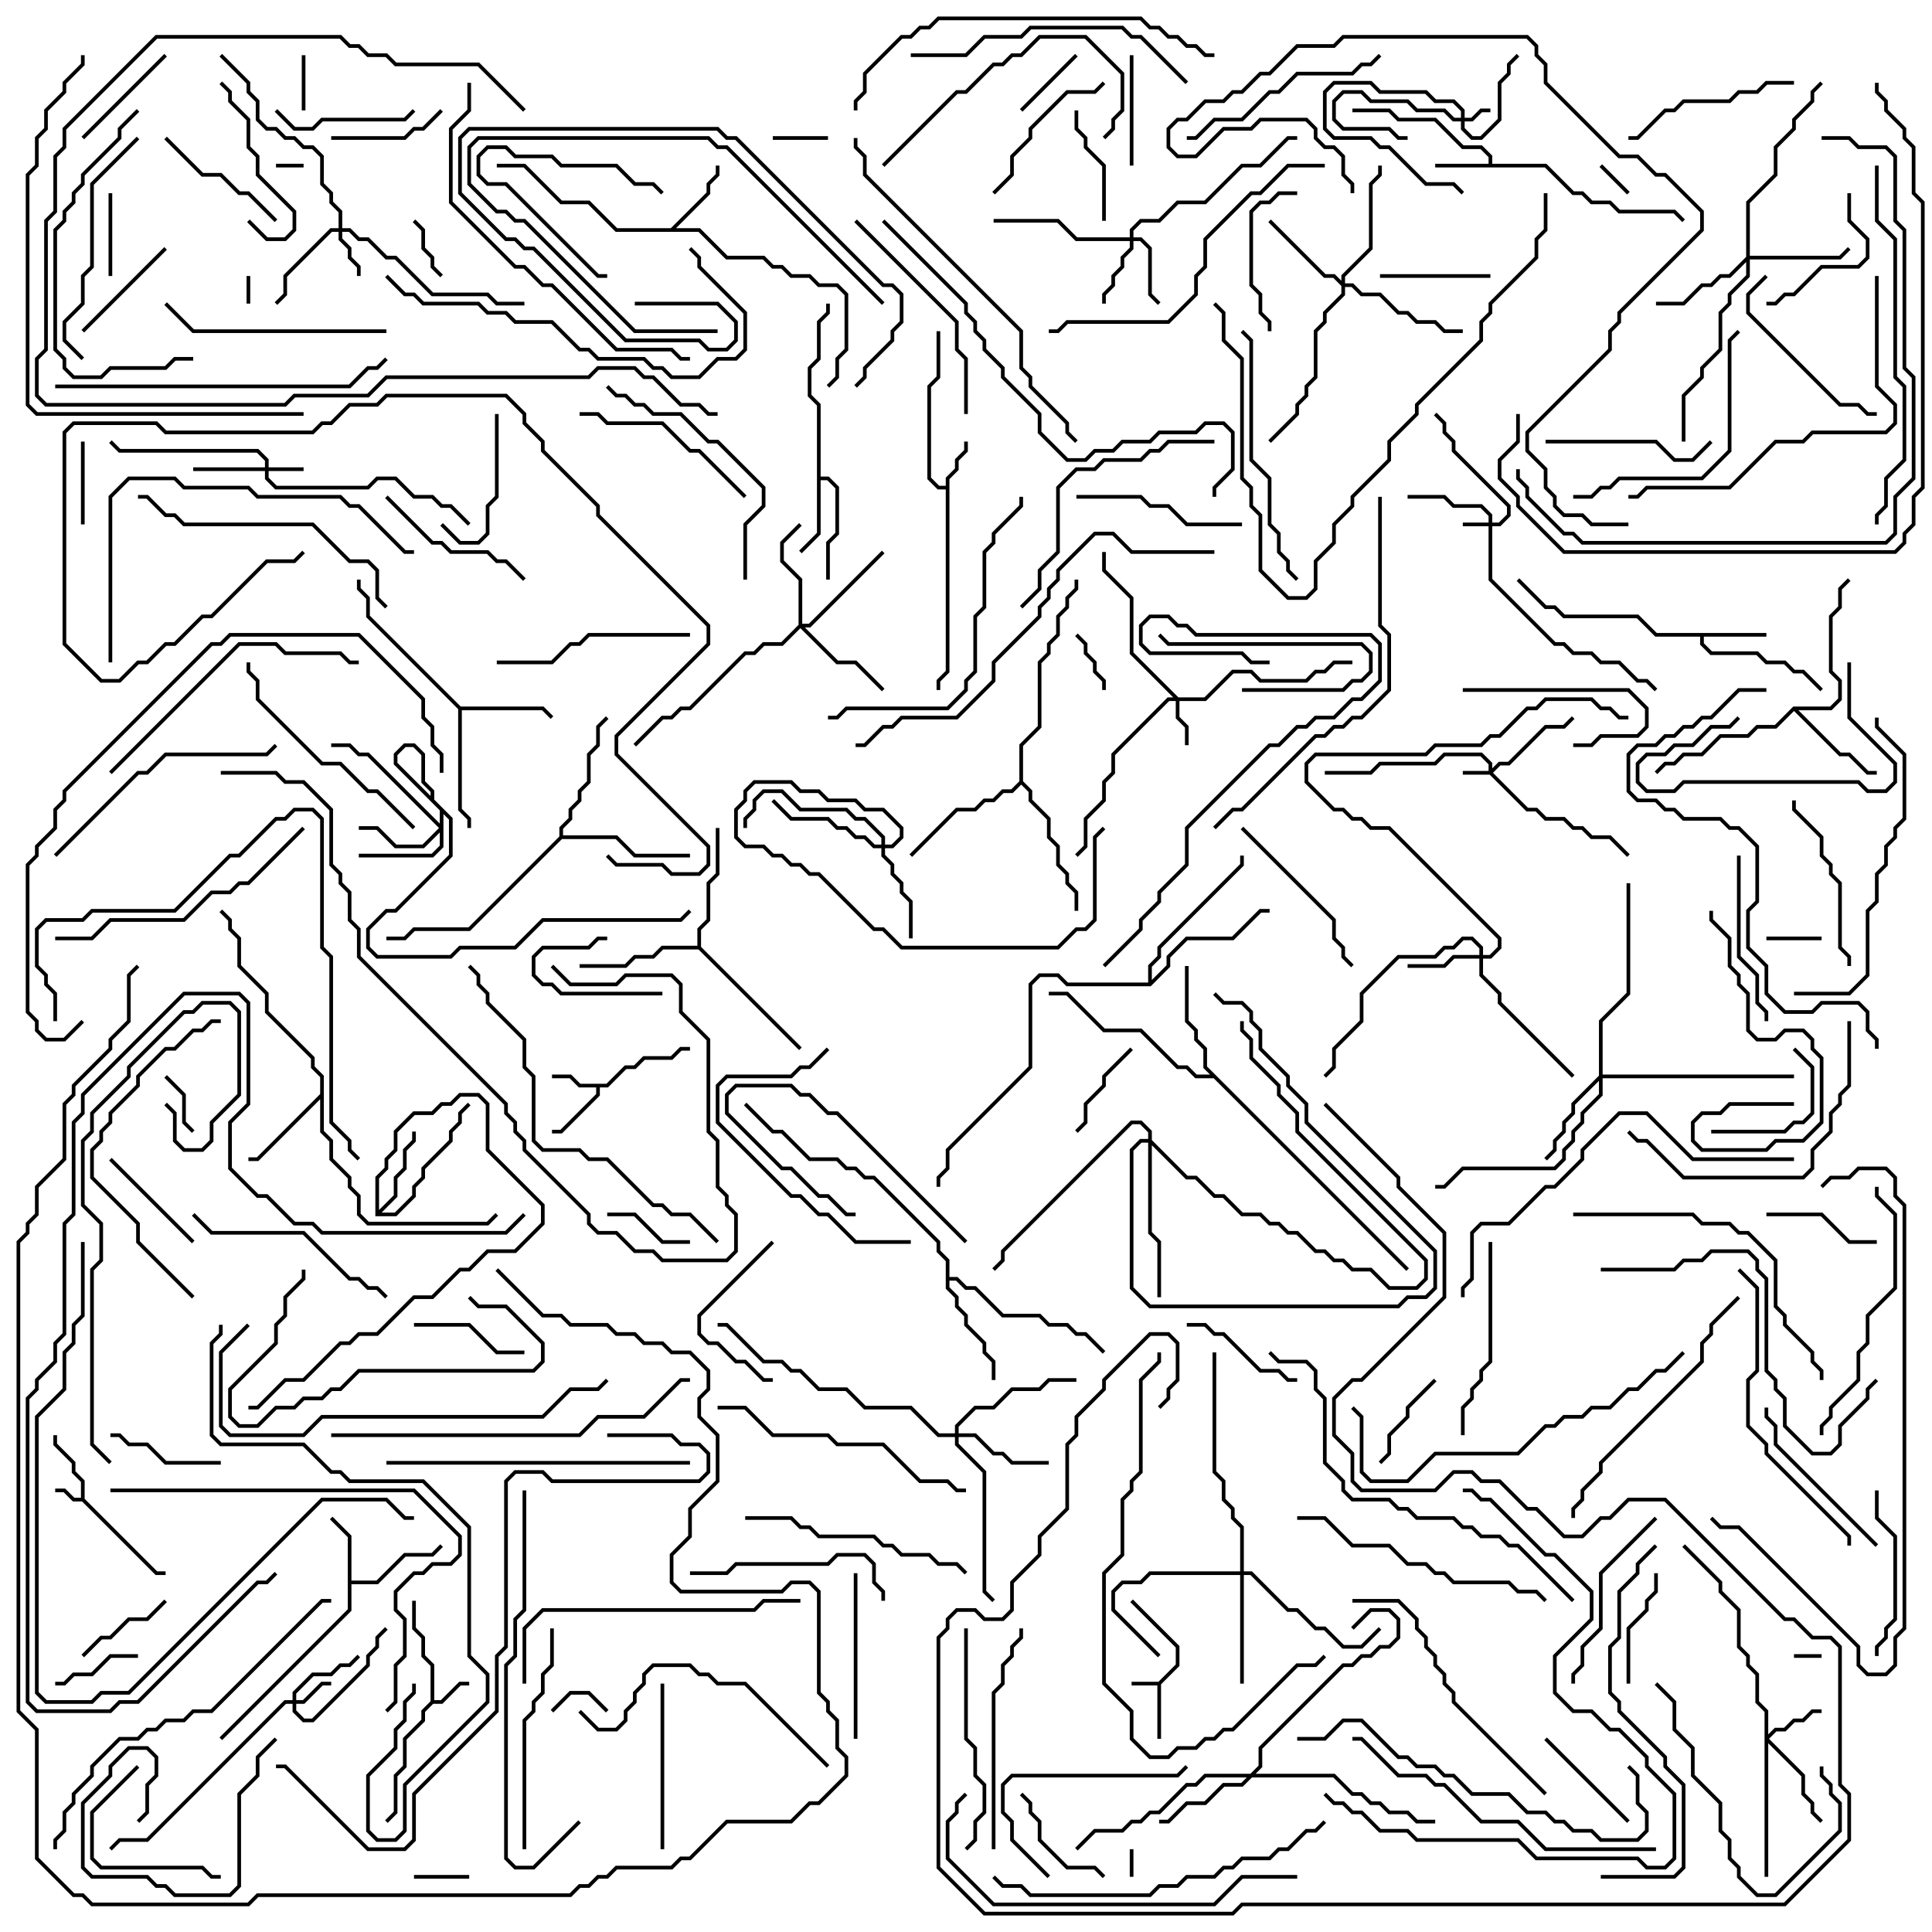 <svg version="1.1" width="105" height="105" xmlns="http://www.w3.org/2000/svg"><path d="M62.959,91.4L63.9,90.459L63.9,89.541L61.429,87.071L61.571,86.929L64.1,89.459L64.1,90.541L63.1,91.541L63.1,94.5L62.9,94.5L62.9,91.6L61.5,91.6L61.5,91.4z" stroke="none"/><path d="M4.4,81.4L4.4,80.541L3.9,80.041L3.9,79.541L2.9,78.541L2.9,78L3.1,78L3.1,78.459L4.1,79.459L4.1,79.959L4.6,80.459L4.6,81.459L8.541,85.4L9,85.4L9,85.6L8.459,85.6L4.459,81.6L3.959,81.6L3.459,81.1L3,81.1L3,80.9L3.541,80.9L4.041,81.4z" stroke="none"/><path d="M23.4,92.459L23.4,90.541L22.9,90.041L22.9,89.041L22.4,88.541L22.4,87L22.6,87L22.6,88.459L23.1,88.959L23.1,89.959L23.6,90.459L23.6,92.4L23.959,92.4L24.959,91.4L25.5,91.4L25.5,91.6L25.041,91.6L24.041,92.6L23.541,92.6L23.1,93.041L23.1,93.541L22.1,94.541L22.1,96.041L21.6,96.541L21.6,98.541L21.071,99.071L20.929,98.929L21.4,98.459L21.4,96.459L21.9,95.959L21.9,94.459L22.9,93.459L22.9,92.959z" stroke="none"/><path d="M32.959,58.9L33.959,57.9L34.459,57.9L34.959,57.4L36.459,57.4L36.959,56.9L37.5,56.9L37.5,57.1L37.041,57.1L36.541,57.6L35.041,57.6L34.541,58.1L34.041,58.1L33.041,59.1L32.6,59.1L32.6,59.541L30.541,61.6L30,61.6L30,61.4L30.459,61.4L32.4,59.459L32.4,59.1L31.459,59.1L30.959,58.6L30,58.6L30,58.4L31.041,58.4L31.541,58.9z" stroke="none"/><path d="M51.4,26.4L51.4,25.959L51.9,25.459L51.9,24.959L52.4,24.459L52.4,24L52.6,24L52.6,24.541L52.1,25.041L52.1,25.541L51.6,26.041L51.6,36.541L51.1,37.041L51.1,37.5L50.9,37.5L50.9,36.959L51.4,36.459L51.4,26.6L50.959,26.6L50.4,26.041L50.4,20.959L50.9,20.459L50.9,18L51.1,18L51.1,20.541L50.6,21.041L50.6,25.959L51.041,26.4z" stroke="none"/><path d="M80.9,8.9L80.9,8.541L80.459,8.1L79.459,8.1L77.959,6.6L75.959,6.6L75.459,6.1L73.5,6.1L73.5,5.9L75.541,5.9L76.041,6.4L78.041,6.4L79.541,7.9L80.541,7.9L81.1,8.459L81.1,8.9L84.041,8.9L85.541,10.4L86.041,10.4L86.541,10.9L87.541,10.9L88.041,11.4L91.041,11.4L91.571,11.929L91.429,12.071L90.959,11.6L87.959,11.6L87.459,11.1L86.459,11.1L85.959,10.6L85.459,10.6L83.959,9.1L78,9.1L78,8.9z" stroke="none"/><path d="M96,34.4L96,34.6L92.6,34.6L92.6,34.959L93.041,35.4L95.541,35.4L96.041,35.9L97.041,35.9L97.541,36.4L98.041,36.4L99.071,37.429L98.929,37.571L97.959,36.6L97.459,36.6L96.959,36.1L95.959,36.1L95.459,35.6L92.959,35.6L92.4,35.041L92.4,34.6L89.959,34.6L88.959,33.6L84.959,33.6L84.459,33.1L83.959,33.1L82.429,31.571L82.571,31.429L84.041,32.9L84.541,32.9L85.041,33.4L89.041,33.4L90.041,34.4z" stroke="none"/><path d="M18.9,83.541L17.929,82.571L18.071,82.429L19.1,83.459L19.1,85.9L20.459,85.9L21.959,84.4L23.459,84.4L23.929,83.929L24.071,84.071L23.541,84.6L22.041,84.6L20.541,86.1L19.1,86.1L19.1,87.541L12.071,94.571L11.929,94.429L18.9,87.459z" stroke="none"/><path d="M44.4,22.041L43.9,21.541L43.9,19.959L44.4,19.459L44.4,17.459L44.9,16.959L44.9,16.5L45.1,16.5L45.1,17.041L44.6,17.541L44.6,19.541L44.1,20.041L44.1,21.459L44.6,21.959L44.6,25.9L45.041,25.9L45.6,26.459L45.6,29.041L45.1,29.541L45.1,31.5L44.9,31.5L44.9,29.459L45.4,28.959L45.4,26.541L44.959,26.1L44.6,26.1L44.6,29.041L43.571,30.071L43.429,29.929L44.4,28.959z" stroke="none"/><path d="M36.459,12.4L38.4,10.459L38.4,9.959L38.9,9.459L38.9,9L39.1,9L39.1,9.541L38.6,10.041L38.6,10.541L36.741,12.4L38.041,12.4L39.541,13.9L41.541,13.9L42.041,14.4L42.541,14.4L43.041,14.9L44.041,14.9L44.541,15.4L45.541,15.4L46.1,15.959L46.1,19.041L45.6,19.541L45.6,20.541L45.071,21.071L44.929,20.929L45.4,20.459L45.4,19.459L45.9,18.959L45.9,16.041L45.459,15.6L44.459,15.6L43.959,15.1L42.959,15.1L42.459,14.6L41.959,14.6L41.459,14.1L39.459,14.1L37.959,12.6L33.459,12.6L31.959,11.1L30.459,11.1L28.459,9.1L27,9.1L27,8.9L28.541,8.9L30.541,10.9L32.041,10.9L33.541,12.4z" stroke="none"/><path d="M20.4,66.1L20.4,63.959L20.9,63.459L20.9,62.959L21.4,62.459L21.4,61.459L22.459,60.4L23.459,60.4L23.959,59.9L24.459,59.9L24.959,59.4L26.041,59.4L26.6,59.959L26.6,62.459L29.6,65.459L29.6,66.541L28.041,68.1L26.541,68.1L25.541,69.1L25.041,69.1L23.541,70.6L22.541,70.6L20.541,72.6L19.541,72.6L19.041,73.1L18.541,73.1L16.541,75.1L15.541,75.1L14.041,76.6L13.5,76.6L13.5,76.4L13.959,76.4L15.459,74.9L16.459,74.9L18.459,72.9L18.959,72.9L19.459,72.4L20.459,72.4L22.459,70.4L23.459,70.4L24.959,68.9L25.459,68.9L26.459,67.9L27.959,67.9L29.4,66.459L29.4,65.541L26.4,62.541L26.4,60.041L25.959,59.6L25.041,59.6L24.541,60.1L24.041,60.1L23.541,60.6L22.541,60.6L21.6,61.541L21.6,62.541L21.1,63.041L21.1,63.541L20.6,64.041L20.6,65.759L21.4,64.959L21.4,63.959L21.9,63.459L21.9,62.459L22.4,61.959L22.4,61.5L22.6,61.5L22.6,62.041L22.1,62.541L22.1,63.541L21.6,64.041L21.6,65.041L20.741,65.9L21.459,65.9L22.4,64.959L22.4,64.459L22.9,63.959L22.9,63.459L24.4,61.959L24.4,61.459L24.9,60.959L24.9,60.459L25.429,59.929L25.571,60.071L25.1,60.541L25.1,61.041L24.6,61.541L24.6,62.041L23.1,63.541L23.1,64.041L22.6,64.541L22.6,65.041L21.541,66.1z" stroke="none"/><path d="M25.041,38.4L29.541,38.4L30.071,38.929L29.929,39.071L29.459,38.6L25.1,38.6L25.1,43.959L25.6,44.459L25.6,45L25.4,45L25.4,44.541L24.9,44.041L24.9,38.541L19.9,33.541L19.9,32.541L19.4,32.041L19.4,31.5L19.6,31.5L19.6,31.959L20.1,32.459L20.1,33.459z" stroke="none"/><path d="M17.4,59.459L17.4,58.541L16.9,58.041L16.9,57.541L14.4,55.041L14.4,54.041L12.9,52.541L12.9,51.041L12.4,50.541L12.4,50.041L11.929,49.571L12.071,49.429L12.6,49.959L12.6,50.459L13.1,50.959L13.1,52.459L14.6,53.959L14.6,54.959L17.1,57.459L17.1,57.959L17.6,58.459L17.6,61.459L18.1,61.959L18.1,62.959L19.1,63.959L19.1,64.459L19.6,64.959L19.6,65.959L20.041,66.4L26.459,66.4L26.929,65.929L27.071,66.071L26.541,66.6L19.959,66.6L19.4,66.041L19.4,65.041L18.9,64.541L18.9,64.041L17.9,63.041L17.9,62.041L17.4,61.541L17.4,59.741L14.041,63.1L13.5,63.1L13.5,62.9L13.959,62.9z" stroke="none"/><path d="M97.459,38.4L99.459,38.4L99.9,37.959L99.9,37.041L99.4,36.541L99.4,33.459L99.9,32.959L99.9,31.959L100.429,31.429L100.571,31.571L100.1,32.041L100.1,33.041L99.6,33.541L99.6,36.459L100.1,36.959L100.1,38.041L99.541,38.6L97.741,38.6L100.041,40.9L100.541,40.9L101.541,41.9L102,41.9L102,42.1L101.459,42.1L100.459,41.1L99.959,41.1L97.5,38.641L96.541,39.6L95.541,39.6L95.041,40.1L93.541,40.1L92.541,41.1L91.541,41.1L91.041,41.6L90.541,41.6L90.071,42.071L89.929,41.929L90.459,41.4L90.959,41.4L91.459,40.9L92.459,40.9L93.459,39.9L94.959,39.9L95.459,39.4L96.459,39.4z" stroke="none"/><path d="M51.4,68.541L50.9,68.041L50.9,67.541L47.459,64.1L46.959,64.1L46.459,63.6L45.959,63.6L45.459,63.1L43.959,63.1L42.459,61.6L41.959,61.6L40.429,60.071L40.571,59.929L42.041,61.4L42.541,61.4L44.041,62.9L45.541,62.9L46.041,63.4L46.541,63.4L47.041,63.9L47.541,63.9L51.1,67.459L51.1,67.959L51.6,68.459L51.6,69.4L52.041,69.4L52.541,69.9L53.041,69.9L54.541,71.4L56.541,71.4L57.041,71.9L58.041,71.9L58.541,72.4L59.041,72.4L60.071,73.429L59.929,73.571L58.959,72.6L58.459,72.6L57.959,72.1L56.959,72.1L56.459,71.6L54.459,71.6L52.959,70.1L52.459,70.1L51.959,69.6L51.6,69.6L51.6,69.959L52.1,70.459L52.1,70.959L52.6,71.459L52.6,71.959L53.6,72.959L53.6,73.459L54.1,73.959L54.1,75L53.9,75L53.9,74.041L53.4,73.541L53.4,73.041L52.4,72.041L52.4,71.541L51.9,71.041L51.9,70.541L51.4,70.041z" stroke="none"/><path d="M76.571,68.929L76.429,69.071L65.959,58.6L64.959,58.6L64.459,58.1L63.959,58.1L61.959,56.1L59.959,56.1L57.959,54.1L57,54.1L57,53.9L58.041,53.9L60.041,55.9L62.041,55.9L64.041,57.9L64.541,57.9L65.041,58.4L65.759,58.4L65.4,58.041L65.4,57.041L64.9,56.541L64.9,56.041L64.4,55.541L64.4,52.5L64.6,52.5L64.6,55.459L65.1,55.959L65.1,56.459L65.6,56.959L65.6,57.959z" stroke="none"/><path d="M37.9,51.4L37.9,50.459L38.4,49.959L38.4,47.959L38.9,47.459L38.9,45L39.1,45L39.1,47.541L38.6,48.041L38.6,50.041L38.1,50.541L38.1,51.459L43.571,56.929L43.429,57.071L37.959,51.6L36.041,51.6L35.541,52.1L34.541,52.1L34.041,52.6L31.5,52.6L31.5,52.4L33.959,52.4L34.459,51.9L35.459,51.9L35.959,51.4z" stroke="none"/><path d="M30.4,45.459L30.4,44.959L30.9,44.459L30.9,43.959L31.4,43.459L31.4,42.959L31.9,42.459L31.9,40.959L32.4,40.459L32.4,39.459L32.929,38.929L33.071,39.071L32.6,39.541L32.6,40.541L32.1,41.041L32.1,42.541L31.6,43.041L31.6,43.541L31.1,44.041L31.1,44.541L30.6,45.041L30.6,45.4L33.541,45.4L34.541,46.4L37.5,46.4L37.5,46.6L34.459,46.6L33.459,45.6L30.541,45.6L25.541,50.6L22.541,50.6L22.041,51.1L21,51.1L21,50.9L21.959,50.9L22.459,50.4L25.459,50.4z" stroke="none"/><path d="M55.4,42.459L55.4,40.459L56.4,39.459L56.4,35.959L56.9,35.459L56.9,34.959L57.4,34.459L57.4,33.459L57.9,32.959L57.9,32.459L58.4,31.959L58.4,31.5L58.6,31.5L58.6,32.041L58.1,32.541L58.1,33.041L57.6,33.541L57.6,34.541L57.1,35.041L57.1,35.541L56.6,36.041L56.6,39.541L55.6,40.541L55.6,42.459L56.1,42.959L56.1,43.459L57.1,44.459L57.1,45.459L57.6,45.959L57.6,46.959L58.1,47.459L58.1,47.959L58.6,48.459L58.6,49.5L58.4,49.5L58.4,48.541L57.9,48.041L57.9,47.541L57.4,47.041L57.4,46.041L56.9,45.541L56.9,44.541L55.9,43.541L55.9,43.041L55.5,42.641L55.041,43.1L54.541,43.1L54.041,43.6L53.541,43.6L53.041,44.1L52.041,44.1L49.571,46.571L49.429,46.429L51.959,43.9L52.959,43.9L53.459,43.4L53.959,43.4L54.459,42.9L54.959,42.9z" stroke="none"/><path d="M62.4,53.4L62.4,52.459L62.9,51.959L62.9,51.459L67.4,46.959L67.4,46.5L67.6,46.5L67.6,47.041L63.1,51.541L63.1,52.041L62.6,52.541L62.6,53.259L63.4,52.459L63.4,51.959L64.459,50.9L66.959,50.9L68.459,49.4L69,49.4L69,49.6L68.541,49.6L67.041,51.1L64.541,51.1L63.6,52.041L63.6,52.541L62.541,53.6L57.959,53.6L57.459,53.1L56.541,53.1L56.1,53.541L56.1,58.041L51.6,62.541L51.6,63.541L51.1,64.041L51.1,64.5L50.9,64.5L50.9,63.959L51.4,63.459L51.4,62.459L55.9,57.959L55.9,53.459L56.459,52.9L57.541,52.9L58.041,53.4z" stroke="none"/><path d="M80.9,28.4L80.9,28.041L80.459,27.6L78.959,27.6L78.459,27.1L76.5,27.1L76.5,26.9L78.541,26.9L79.041,27.4L80.541,27.4L81.1,27.959L81.1,28.4L81.459,28.4L81.9,27.959L81.9,27.541L78.9,24.541L78.9,24.041L78.4,23.541L78.4,23.041L77.929,22.571L78.071,22.429L78.6,22.959L78.6,23.459L79.1,23.959L79.1,24.459L82.1,27.459L82.1,28.041L81.541,28.6L81.1,28.6L81.1,31.459L84.541,34.9L85.041,34.9L85.541,35.4L86.541,35.4L87.041,35.9L88.041,35.9L89.041,36.9L89.541,36.9L90.071,37.429L89.929,37.571L89.459,37.1L88.959,37.1L87.959,36.1L86.959,36.1L86.459,35.6L85.459,35.6L84.959,35.1L84.459,35.1L80.9,31.541L80.9,28.6L79.5,28.6L79.5,28.4z" stroke="none"/><path d="M80.9,41.9L80.9,41.541L80.459,41.1L78.541,41.1L78.041,41.6L75.041,41.6L74.541,42.1L72,42.1L72,41.9L74.459,41.9L74.959,41.4L77.959,41.4L78.459,40.9L80.541,40.9L81.1,41.459L81.1,41.759L81.459,41.4L81.959,41.4L83.959,39.4L84.959,39.4L85.429,38.929L85.571,39.071L85.041,39.6L84.041,39.6L82.041,41.6L81.541,41.6L81.141,42L83.041,43.9L83.541,43.9L84.041,44.4L85.041,44.4L85.541,44.9L86.041,44.9L86.541,45.4L87.541,45.4L88.571,46.429L88.429,46.571L87.459,45.6L86.459,45.6L85.959,45.1L85.459,45.1L84.959,44.6L83.959,44.6L83.459,44.1L82.959,44.1L80.959,42.1L79.5,42.1L79.5,41.9z" stroke="none"/><path d="M79.4,6.4L79.4,6.041L78.959,5.6L77.959,5.6L77.459,5.1L74.959,5.1L74.459,4.6L72.541,4.6L72.1,5.041L72.1,6.959L72.541,7.4L74.541,7.4L75.041,7.9L75.541,7.9L77.541,9.9L79.041,9.9L79.571,10.429L79.429,10.571L78.959,10.1L77.459,10.1L75.459,8.1L74.959,8.1L74.459,7.6L72.459,7.6L71.9,7.041L71.9,4.959L72.459,4.4L74.541,4.4L75.041,4.9L77.541,4.9L78.041,5.4L79.041,5.4L79.6,5.959L79.6,6.4L79.959,6.4L80.459,5.9L81,5.9L81,6.1L80.541,6.1L80.041,6.6L79.6,6.6L79.6,6.959L80.041,7.4L80.459,7.4L81.4,6.459L81.4,4.459L81.9,3.959L81.9,3.459L82.429,2.929L82.571,3.071L82.1,3.541L82.1,4.041L81.6,4.541L81.6,6.541L80.541,7.6L79.959,7.6L79.4,7.041L79.4,6.6L78.959,6.6L78.459,6.1L76.959,6.1L76.459,5.6L74.459,5.6L73.959,5.1L73.041,5.1L72.6,5.541L72.6,6.459L73.041,6.9L75.541,6.9L76.041,7.4L76.5,7.4L76.5,7.6L75.959,7.6L75.459,7.1L72.959,7.1L72.4,6.541L72.4,5.459L72.959,4.9L74.041,4.9L74.541,5.4L76.541,5.4L77.041,5.9L78.541,5.9L79.041,6.4z" stroke="none"/><path d="M14.4,25.4L14.4,25.041L13.959,24.6L6.459,24.6L5.929,24.071L6.071,23.929L6.541,24.4L14.041,24.4L14.6,24.959L14.6,25.4L16.5,25.4L16.5,25.6L14.6,25.6L14.6,25.959L15.041,26.4L19.959,26.4L20.459,25.9L21.541,25.9L22.541,26.9L23.541,26.9L24.041,27.4L24.541,27.4L25.571,28.429L25.429,28.571L24.459,27.6L23.959,27.6L23.459,27.1L22.459,27.1L21.459,26.1L20.541,26.1L20.041,26.6L14.959,26.6L14.4,26.041L14.4,25.6L10.5,25.6L10.5,25.4z" stroke="none"/><path d="M15.9,92.4L15.9,91.959L16.959,90.9L17.959,90.9L18.459,90.4L18.959,90.4L19.429,89.929L19.571,90.071L19.041,90.6L18.541,90.6L18.041,91.1L17.041,91.1L16.1,92.041L16.1,92.4L16.459,92.4L17.459,91.4L18,91.4L18,91.6L17.541,91.6L16.541,92.6L16.1,92.6L16.1,92.959L16.541,93.4L16.959,93.4L19.9,90.459L19.9,89.959L20.4,89.459L20.4,88.959L20.929,88.429L21.071,88.571L20.6,89.041L20.6,89.541L20.1,90.041L20.1,90.541L17.041,93.6L16.459,93.6L15.9,93.041L15.9,92.6L15.541,92.6L8.041,100.1L6.541,100.1L6.071,100.571L5.929,100.429L6.459,99.9L7.959,99.9L15.459,92.4z" stroke="none"/><path d="M64.041,37.9L65.459,37.9L66.959,36.4L68.041,36.4L68.541,36.9L70.959,36.9L71.459,36.4L71.959,36.4L72.459,35.9L73.5,35.9L73.5,36.1L72.541,36.1L72.041,36.6L71.541,36.6L71.041,37.1L68.459,37.1L67.959,36.6L67.041,36.6L65.541,38.1L64.1,38.1L64.1,38.959L64.6,39.459L64.6,40.5L64.4,40.5L64.4,39.541L63.9,39.041L63.9,38.1L63.541,38.1L60.6,41.041L60.6,42.041L60.1,42.541L60.1,43.541L59.1,44.541L59.1,46.041L58.571,46.571L58.429,46.429L58.9,45.959L58.9,44.459L59.9,43.459L59.9,42.459L60.4,41.959L60.4,40.959L63.459,37.9L63.759,37.9L61.4,35.541L61.4,32.541L59.9,31.041L59.9,30L60.1,30L60.1,30.959L61.6,32.459L61.6,35.459z" stroke="none"/><path d="M18.4,12.4L18.4,11.541L17.9,11.041L17.9,10.541L17.4,10.041L17.4,8.541L16.959,8.1L16.459,8.1L15.959,7.6L15.459,7.6L14.959,7.1L14.459,7.1L13.9,6.541L13.9,5.541L13.4,5.041L13.4,4.541L11.929,3.071L12.071,2.929L13.6,4.459L13.6,4.959L14.1,5.459L14.1,6.459L14.541,6.9L15.041,6.9L15.541,7.4L16.041,7.4L16.541,7.9L17.041,7.9L17.6,8.459L17.6,9.959L18.1,10.459L18.1,10.959L18.6,11.459L18.6,12.4L19.041,12.4L19.541,12.9L20.041,12.9L21.041,13.9L21.541,13.9L23.541,15.9L26.541,15.9L27.041,16.4L28.5,16.4L28.5,16.6L26.959,16.6L26.459,16.1L23.459,16.1L21.459,14.1L20.959,14.1L19.959,13.1L19.459,13.1L18.959,12.6L18.6,12.6L18.6,12.959L19.1,13.459L19.1,13.959L19.6,14.459L19.6,15L19.4,15L19.4,14.541L18.9,14.041L18.9,13.541L18.4,13.041L18.4,12.6L18.041,12.6L15.6,15.041L15.6,16.041L15.071,16.571L14.929,16.429L15.4,15.959L15.4,14.959L17.959,12.4z" stroke="none"/><path d="M95.9,93.041L95.4,92.541L95.4,91.041L94.9,90.541L94.9,90.041L94.4,89.541L94.4,87.541L93.4,86.541L93.4,86.041L91.429,84.071L91.571,83.929L93.6,85.959L93.6,86.459L94.6,87.459L94.6,89.459L95.1,89.959L95.1,90.459L95.6,90.959L95.6,92.459L96.1,92.959L96.1,94.259L96.459,93.9L96.959,93.9L97.459,93.4L97.959,93.4L98.459,92.9L99,92.9L99,93.1L98.541,93.1L98.041,93.6L97.541,93.6L97.041,94.1L96.541,94.1L96.141,94.5L98.1,96.459L98.1,97.459L98.6,97.959L98.6,98.459L99.071,98.929L98.929,99.071L98.4,98.541L98.4,98.041L97.9,97.541L97.9,96.541L96.1,94.741L96.1,102L95.9,102z" stroke="none"/><path d="M61.4,12.9L61.4,12.459L61.959,11.9L62.959,11.9L63.959,10.9L65.459,10.9L67.459,8.9L68.459,8.9L69.959,7.4L70.5,7.4L70.5,7.6L70.041,7.6L68.541,9.1L67.541,9.1L65.541,11.1L64.041,11.1L63.041,12.1L62.041,12.1L61.6,12.541L61.6,12.9L62.041,12.9L62.6,13.459L62.6,15.959L63.071,16.429L62.929,16.571L62.4,16.041L62.4,13.541L61.959,13.1L61.6,13.1L61.6,13.541L61.1,14.041L61.1,14.541L60.6,15.041L60.6,15.541L60.1,16.041L60.1,16.5L59.9,16.5L59.9,15.959L60.4,15.459L60.4,14.959L60.9,14.459L60.9,13.959L61.4,13.459L61.4,13.1L58.459,13.1L57.459,12.1L54,12.1L54,11.9L57.541,11.9L58.541,12.9z" stroke="none"/><path d="M80.4,51.9L80.4,51.541L79.959,51.1L79.541,51.1L79.041,51.6L78.541,51.6L78.041,52.1L76.041,52.1L74.1,54.041L74.1,55.541L72.6,57.041L72.6,58.041L72.071,58.571L71.929,58.429L72.4,57.959L72.4,56.959L73.9,55.459L73.9,53.959L75.959,51.9L77.959,51.9L78.459,51.4L78.959,51.4L79.459,50.9L80.041,50.9L80.6,51.459L80.6,51.9L80.959,51.9L81.4,51.459L81.4,51.041L75.459,45.1L74.459,45.1L73.959,44.6L73.459,44.6L72.959,44.1L72.459,44.1L70.9,42.541L70.9,41.459L71.459,40.9L77.459,40.9L77.959,40.4L80.459,40.4L80.959,39.9L81.459,39.9L82.959,38.4L83.459,38.4L83.959,37.9L86.541,37.9L87.041,38.4L87.541,38.4L88.041,38.9L88.5,38.9L88.5,39.1L87.959,39.1L87.459,38.6L86.959,38.6L86.459,38.1L84.041,38.1L83.541,38.6L83.041,38.6L81.541,40.1L81.041,40.1L80.541,40.6L78.041,40.6L77.541,41.1L71.541,41.1L71.1,41.541L71.1,42.459L72.541,43.9L73.041,43.9L73.541,44.4L74.041,44.4L74.541,44.9L75.541,44.9L81.6,50.959L81.6,51.541L81.041,52.1L80.6,52.1L80.6,52.959L81.6,53.959L81.6,54.459L85.571,58.429L85.429,58.571L81.4,54.541L81.4,54.041L80.4,53.041L80.4,52.1L79.041,52.1L78.541,52.6L76.5,52.6L76.5,52.4L78.459,52.4L78.959,51.9z" stroke="none"/><path d="M23.9,44.759L23.9,44.041L21.4,41.541L21.4,40.959L21.959,40.4L22.541,40.4L23.1,40.959L23.1,42.459L23.6,42.959L23.6,43.459L24.6,44.459L24.6,46.541L21.541,49.6L21.041,49.6L20.1,50.541L20.1,51.459L20.541,51.9L24.459,51.9L24.959,51.4L27.959,51.4L29.459,49.9L36.959,49.9L37.429,49.429L37.571,49.571L37.041,50.1L29.541,50.1L28.041,51.6L25.041,51.6L24.541,52.1L20.459,52.1L19.9,51.541L19.9,50.459L20.959,49.4L21.459,49.4L24.4,46.459L24.4,44.541L23.4,43.541L23.4,43.041L22.9,42.541L22.9,41.041L22.459,40.6L22.041,40.6L21.6,41.041L21.6,41.459L24.1,43.959L24.1,46.041L23.541,46.6L19.5,46.6L19.5,46.4L23.459,46.4L23.9,45.959L23.9,45.241L23.041,46.1L21.459,46.1L20.459,45.1L19.5,45.1L19.5,44.9L20.541,44.9L21.541,45.9L22.959,45.9L23.859,45L19.959,41.1L19.459,41.1L18.959,40.6L18,40.6L18,40.4L19.041,40.4L19.541,40.9L20.041,40.9z" stroke="none"/><path d="M51.9,77.9L51.9,77.459L52.959,76.4L53.959,76.4L54.959,75.4L56.459,75.4L56.959,74.9L58.5,74.9L58.5,75.1L57.041,75.1L56.541,75.6L55.041,75.6L54.041,76.6L53.041,76.6L52.1,77.541L52.1,77.9L53.041,77.9L54.041,78.9L54.541,78.9L55.041,79.4L57,79.4L57,79.6L54.959,79.6L54.459,79.1L53.959,79.1L52.959,78.1L52.1,78.1L52.1,78.459L53.6,79.959L53.6,86.459L54.071,86.929L53.929,87.071L53.4,86.541L53.4,80.041L51.9,78.541L51.9,78.1L50.959,78.1L49.459,76.6L46.959,76.6L45.959,75.6L44.459,75.6L43.459,74.6L42.959,74.6L42.459,74.1L41.459,74.1L39.459,72.1L39,72.1L39,71.9L39.541,71.9L41.541,73.9L42.541,73.9L43.041,74.4L43.541,74.4L44.541,75.4L46.041,75.4L47.041,76.4L49.541,76.4L51.041,77.9z" stroke="none"/><path d="M47.9,45.9L47.9,45.541L46.959,44.6L46.459,44.6L45.959,44.1L43.459,44.1L42.459,43.1L41.541,43.1L41.1,43.541L41.1,44.041L40.6,44.541L40.6,45L40.4,45L40.4,44.459L40.9,43.959L40.9,43.459L41.459,42.9L42.541,42.9L43.541,43.9L46.041,43.9L46.541,44.4L47.041,44.4L48.1,45.459L48.1,45.9L48.459,45.9L48.9,45.459L48.9,45.041L47.959,44.1L46.959,44.1L46.459,43.6L44.959,43.6L44.459,43.1L43.459,43.1L42.959,42.6L41.041,42.6L40.6,43.041L40.6,43.541L40.1,44.041L40.1,45.459L40.541,45.9L41.541,45.9L42.041,46.4L42.541,46.4L43.041,46.9L43.541,46.9L44.041,47.4L44.541,47.4L47.541,50.4L48.041,50.4L49.041,51.4L57.459,51.4L58.459,50.4L58.959,50.4L59.4,49.959L59.4,45.459L59.929,44.929L60.071,45.071L59.6,45.541L59.6,50.041L59.041,50.6L58.541,50.6L57.541,51.6L48.959,51.6L47.959,50.6L47.459,50.6L44.459,47.6L43.959,47.6L43.459,47.1L42.959,47.1L42.459,46.6L41.959,46.6L41.459,46.1L40.459,46.1L39.9,45.541L39.9,43.959L40.4,43.459L40.4,42.959L40.959,42.4L43.041,42.4L43.541,42.9L44.541,42.9L45.041,43.4L46.541,43.4L47.041,43.9L48.041,43.9L49.1,44.959L49.1,45.541L48.541,46.1L48.1,46.1L48.1,46.459L48.6,46.959L48.6,47.459L49.1,47.959L49.1,48.459L49.6,48.959L49.6,51L49.4,51L49.4,49.041L48.9,48.541L48.9,48.041L48.4,47.541L48.4,47.041L47.9,46.541L47.9,46.1L47.459,46.1L46.959,45.6L46.459,45.6L45.959,45.1L45.459,45.1L44.959,44.6L42.959,44.6L41.929,43.571L42.071,43.429L43.041,44.4L45.041,44.4L45.541,44.9L46.041,44.9L46.541,45.4L47.041,45.4L47.541,45.9z" stroke="none"/><path d="M72.9,15.259L72.9,14.959L74.4,13.459L74.4,9.959L74.9,9.459L74.9,9L75.1,9L75.1,9.541L74.6,10.041L74.6,13.541L73.1,15.041L73.1,15.4L73.541,15.4L74.041,15.9L75.041,15.9L76.041,16.9L76.541,16.9L77.041,17.4L78.041,17.4L78.541,17.9L79.5,17.9L79.5,18.1L78.459,18.1L77.959,17.6L76.959,17.6L76.459,17.1L75.959,17.1L74.959,16.1L73.959,16.1L73.459,15.6L73.1,15.6L73.1,16.041L72.1,17.041L72.1,17.541L71.6,18.041L71.6,20.541L71.1,21.041L71.1,21.541L70.6,22.041L70.6,22.541L69.071,24.071L68.929,23.929L70.4,22.459L70.4,21.959L70.9,21.459L70.9,20.959L71.4,20.459L71.4,17.959L71.9,17.459L71.9,16.959L72.9,15.959L72.9,15.541L72.459,15.1L71.959,15.1L68.929,12.071L69.071,11.929L72.041,14.9L72.541,14.9z" stroke="none"/><path d="M86.9,58.459L86.9,55.459L88.4,53.959L88.4,48L88.6,48L88.6,54.041L87.1,55.541L87.1,58.4L97.5,58.4L97.5,58.6L87.1,58.6L87.1,59.541L86.1,60.541L86.1,61.041L85.6,61.541L85.6,62.041L85.1,62.541L85.1,63.041L84.541,63.6L79.541,63.6L78.541,64.6L78,64.6L78,64.4L78.459,64.4L79.459,63.4L84.459,63.4L84.9,62.959L84.9,62.459L85.4,61.959L85.4,61.459L85.9,60.959L85.9,60.459L86.9,59.459L86.9,58.741L85.6,60.041L85.6,60.541L85.1,61.041L85.1,61.541L84.6,62.041L84.6,62.541L84.071,63.071L83.929,62.929L84.4,62.459L84.4,61.959L84.9,61.459L84.9,60.959L85.4,60.459L85.4,59.959z" stroke="none"/><path d="M43.4,33.959L43.4,31.541L42.4,30.541L42.4,29.459L43.429,28.429L43.571,28.571L42.6,29.541L42.6,30.459L43.6,31.459L43.6,33.9L43.959,33.9L47.929,29.929L48.071,30.071L44.041,34.1L43.741,34.1L45.541,35.9L46.541,35.9L48.071,37.429L47.929,37.571L46.459,36.1L45.459,36.1L43.5,34.141L42.541,35.1L41.541,35.1L41.041,35.6L40.541,35.6L37.541,38.6L37.041,38.6L36.541,39.1L36.041,39.1L34.571,40.571L34.429,40.429L35.959,38.9L36.459,38.9L36.959,38.4L37.459,38.4L40.459,35.4L40.959,35.4L41.459,34.9L42.459,34.9z" stroke="none"/><path d="M94.9,13.959L94.9,10.959L96.4,9.459L96.4,7.959L97.4,6.959L97.4,6.459L98.4,5.459L98.4,4.959L98.929,4.429L99.071,4.571L98.6,5.041L98.6,5.541L97.6,6.541L97.6,7.041L96.6,8.041L96.6,9.541L95.1,11.041L95.1,13.9L99.959,13.9L100.429,13.429L100.571,13.571L100.041,14.1L95.1,14.1L95.1,15.041L94.1,16.041L94.1,16.541L93.6,17.041L93.6,19.041L92.6,20.041L92.6,20.541L91.6,21.541L91.6,24L91.4,24L91.4,21.459L92.4,20.459L92.4,19.959L93.4,18.959L93.4,16.959L93.9,16.459L93.9,15.959L94.9,14.959L94.9,14.241L94.041,15.1L93.541,15.1L93.041,15.6L92.541,15.6L91.541,16.6L90,16.6L90,16.4L91.459,16.4L92.459,15.4L92.959,15.4L93.459,14.9L93.959,14.9z" stroke="none"/><path d="M67.959,96.4L68.4,95.959L68.4,94.959L72.959,90.4L73.459,90.4L73.959,89.9L74.459,89.9L74.959,89.4L75.459,89.4L75.9,88.959L75.9,88.041L75.459,87.6L74.541,87.6L73.571,88.571L73.429,88.429L74.459,87.4L75.541,87.4L76.1,87.959L76.1,89.041L75.541,89.6L75.041,89.6L74.541,90.1L74.041,90.1L73.541,90.6L73.041,90.6L68.6,95.041L68.6,96.041L68.241,96.4L72.541,96.4L73.541,97.4L74.041,97.4L74.541,97.9L75.041,97.9L75.541,98.4L76.541,98.4L77.041,98.9L78,98.9L78,99.1L76.959,99.1L76.459,98.6L75.459,98.6L74.959,98.1L74.459,98.1L73.959,97.6L73.459,97.6L72.459,96.6L68.041,96.6L67.541,97.1L66.541,97.1L65.541,98.1L64.541,98.1L63.541,99.1L63,99.1L63,98.9L63.459,98.9L64.459,97.9L65.459,97.9L66.459,96.9L67.459,96.9L67.759,96.6L65.541,96.6L65.041,97.1L64.541,97.1L63.041,98.6L62.541,98.6L62.041,99.1L61.541,99.1L61.041,99.6L59.541,99.6L58.571,100.571L58.429,100.429L59.459,99.4L60.959,99.4L61.459,98.9L61.959,98.9L62.459,98.4L62.959,98.4L64.459,96.9L64.959,96.9L65.459,96.4z" stroke="none"/><path d="M67.4,85.4L67.4,83.041L66.9,82.541L66.9,82.041L66.4,81.541L66.4,80.541L65.9,80.041L65.9,73.5L66.1,73.5L66.1,79.959L66.6,80.459L66.6,81.459L67.1,81.959L67.1,82.459L67.6,82.959L67.6,85.4L68.041,85.4L70.041,87.4L70.541,87.4L71.541,88.4L72.041,88.4L73.041,89.4L73.959,89.4L74.929,88.429L75.071,88.571L74.041,89.6L72.959,89.6L71.959,88.6L71.459,88.6L70.459,87.6L69.959,87.6L67.959,85.6L67.6,85.6L67.6,91.5L67.4,91.5L67.4,85.6L62.541,85.6L62.041,86.1L61.041,86.1L60.6,86.541L60.6,87.459L63.071,89.929L62.929,90.071L60.4,87.541L60.4,86.459L60.959,85.9L61.959,85.9L62.459,85.4z" stroke="none"/><path d="M62.4,61.9L62.4,61.541L61.959,61.1L61.541,61.1L54.6,68.041L54.6,68.541L54.071,69.071L53.929,68.929L54.4,68.459L54.4,67.959L61.459,60.9L62.041,60.9L62.6,61.459L62.6,61.959L64.541,63.9L65.041,63.9L66.041,64.9L66.541,64.9L67.541,65.9L68.541,65.9L69.041,66.4L69.541,66.4L70.041,66.9L70.541,66.9L71.541,67.9L72.041,67.9L72.541,68.4L73.041,68.4L73.541,68.9L74.541,68.9L75.541,69.9L76.959,69.9L77.4,69.459L77.4,68.541L70.4,61.541L70.4,60.541L69.4,59.541L69.4,59.041L67.9,57.541L67.9,56.541L67.4,56.041L67.4,55.5L67.6,55.5L67.6,55.959L68.1,56.459L68.1,57.459L69.6,58.959L69.6,59.459L70.6,60.459L70.6,61.459L77.6,68.459L77.6,69.541L77.041,70.1L75.459,70.1L74.459,69.1L73.459,69.1L72.959,68.6L72.459,68.6L71.959,68.1L71.459,68.1L70.459,67.1L69.959,67.1L69.459,66.6L68.959,66.6L68.459,66.1L67.459,66.1L66.459,65.1L65.959,65.1L64.959,64.1L64.459,64.1L62.6,62.241L62.6,66.959L63.1,67.459L63.1,70.5L62.9,70.5L62.9,67.541L62.4,67.041L62.4,62.1L62.041,62.1L61.6,62.541L61.6,69.959L62.541,70.9L75.959,70.9L76.459,70.4L77.459,70.4L77.9,69.959L77.9,68.041L70.9,61.041L70.9,60.041L69.9,59.041L69.9,58.541L68.4,57.041L68.4,56.041L67.9,55.541L67.9,55.041L67.459,54.6L66.459,54.6L65.929,54.071L66.071,53.929L66.541,54.4L67.541,54.4L68.1,54.959L68.1,55.459L68.6,55.959L68.6,56.959L70.1,58.459L70.1,58.959L71.1,59.959L71.1,60.959L78.1,67.959L78.1,70.041L77.541,70.6L76.541,70.6L76.041,71.1L62.459,71.1L61.4,70.041L61.4,62.459L61.959,61.9z" stroke="none"/><path d="M13.4,15L13.6,15L13.6,16.5L13.4,16.5z" stroke="none"/><path d="M16.5,8.9L16.5,9.1L15,9.1L15,8.9z" stroke="none"/><path d="M61.6,102L61.4,102L61.4,100.5L61.6,100.5z" stroke="none"/><path d="M97.5,90.1L97.5,89.9L99,89.9L99,90.1z" stroke="none"/><path d="M88.571,10.429L88.429,10.571L86.929,9.071L87.071,8.929z" stroke="none"/><path d="M42,7.6L42,7.4L45,7.4L45,7.6z" stroke="none"/><path d="M22.5,102.1L22.5,101.9L25.5,101.9L25.5,102.1z" stroke="none"/><path d="M96,51.1L96,50.9L99,50.9L99,51.1z" stroke="none"/><path d="M33.071,92.929L32.929,93.071L31.959,92.1L31.041,92.1L30.071,93.071L29.929,92.929L30.959,91.9L32.041,91.9z" stroke="none"/><path d="M16.4,3L16.6,3L16.6,6L16.4,6z" stroke="none"/><path d="M60.1,37.5L59.9,37.5L59.9,37.041L59.4,36.541L59.4,36.041L58.9,35.541L58.9,35.041L58.429,34.571L58.571,34.429L59.1,34.959L59.1,35.459L59.6,35.959L59.6,36.459L60.1,36.959z" stroke="none"/><path d="M10.571,61.429L10.429,61.571L9.9,61.041L9.9,59.541L8.929,58.571L9.071,58.429L10.1,59.459L10.1,60.959z" stroke="none"/><path d="M22.429,12.071L22.571,11.929L23.1,12.459L23.1,13.459L23.6,13.959L23.6,14.459L24.071,14.929L23.929,15.071L23.4,14.541L23.4,14.041L22.9,13.541L22.9,12.541z" stroke="none"/><path d="M36,53.9L36,54.1L30.459,54.1L29.959,53.6L29.459,53.6L28.9,53.041L28.9,51.959L29.459,51.4L31.959,51.4L32.459,50.9L33,50.9L33,51.1L32.541,51.1L32.041,51.6L29.541,51.6L29.1,52.041L29.1,52.959L29.541,53.4L30.041,53.4L30.541,53.9z" stroke="none"/><path d="M55.571,6.071L55.429,5.929L58.429,2.929L58.571,3.071z" stroke="none"/><path d="M6.1,15L5.9,15L5.9,10.5L6.1,10.5z" stroke="none"/><path d="M4.6,28.5L4.4,28.5L4.4,24L4.6,24z" stroke="none"/><path d="M3,91.6L3,91.4L3.459,91.4L3.959,90.9L4.959,90.9L5.959,89.9L7.5,89.9L7.5,90.1L6.041,90.1L5.041,91.1L4.041,91.1L3.541,91.6z" stroke="none"/><path d="M37.5,67.4L37.5,67.6L35.959,67.6L34.459,66.1L33,66.1L33,65.9L34.541,65.9L36.041,67.4z" stroke="none"/><path d="M67.5,37.6L67.5,37.4L72.959,37.4L73.459,36.9L73.959,36.9L74.4,36.459L74.4,35.541L73.959,35.1L63.459,35.1L62.929,34.571L63.071,34.429L63.541,34.9L74.041,34.9L74.6,35.459L74.6,36.541L74.041,37.1L73.541,37.1L73.041,37.6z" stroke="none"/><path d="M36.071,10.429L35.929,10.571L35.459,10.1L34.459,10.1L33.459,9.1L30.459,9.1L29.959,8.6L27.959,8.6L27.459,8.1L26.541,8.1L26.1,8.541L26.1,9.459L26.541,9.9L27.541,9.9L32.541,14.9L33,14.9L33,15.1L32.459,15.1L27.459,10.1L26.459,10.1L25.9,9.541L25.9,8.459L26.459,7.9L27.541,7.9L28.041,8.4L30.041,8.4L30.541,8.9L33.541,8.9L34.541,9.9L35.541,9.9z" stroke="none"/><path d="M8.929,86.929L9.071,87.071L8.041,88.1L7.041,88.1L6.041,89.1L5.541,89.1L4.571,90.071L4.429,89.929L5.459,88.9L5.959,88.9L6.959,87.9L7.959,87.9z" stroke="none"/><path d="M77.929,74.929L78.071,75.071L76.6,76.541L76.6,77.041L75.6,78.041L75.6,79.041L75.071,79.571L74.929,79.429L75.4,78.959L75.4,77.959L76.4,76.959L76.4,76.459z" stroke="none"/><path d="M61.429,56.929L61.571,57.071L60.1,58.541L60.1,59.041L59.1,60.041L59.1,61.041L58.571,61.571L58.429,61.429L58.9,60.959L58.9,59.959L59.9,58.959L59.9,58.459z" stroke="none"/><path d="M81,14.9L81,15.1L75,15.1L75,14.9z" stroke="none"/><path d="M61.6,9L61.4,9L61.4,3L61.6,3z" stroke="none"/><path d="M58.4,6L58.6,6L58.6,6.959L59.1,7.459L59.1,7.959L60.1,8.959L60.1,12L59.9,12L59.9,9.041L58.9,8.041L58.9,7.541L58.4,7.041z" stroke="none"/><path d="M52.571,67.429L52.429,67.571L45.459,60.6L44.959,60.6L43.959,59.6L43.459,59.6L42.959,59.1L40.041,59.1L39.6,59.541L39.6,60.459L42.541,63.4L43.041,63.4L44.541,64.9L45.041,64.9L46.041,65.9L46.5,65.9L46.5,66.1L45.959,66.1L44.959,65.1L44.459,65.1L42.959,63.6L42.459,63.6L39.4,60.541L39.4,59.459L39.959,58.9L43.041,58.9L43.541,59.4L44.041,59.4L45.041,60.4L45.541,60.4z" stroke="none"/><path d="M89.9,85.5L90.1,85.5L90.1,86.541L89.6,87.041L89.6,87.541L88.6,88.541L88.6,91.5L88.4,91.5L88.4,88.459L89.4,87.459L89.4,86.959L89.9,86.459z" stroke="none"/><path d="M28.5,73.4L28.5,73.6L26.959,73.6L25.459,72.1L22.5,72.1L22.5,71.9L25.541,71.9L27.041,73.4z" stroke="none"/><path d="M102,67.4L102,67.6L100.459,67.6L98.959,66.1L96,66.1L96,65.9L99.041,65.9L100.541,67.4z" stroke="none"/><path d="M18,7.6L18,7.4L21.959,7.4L22.459,6.9L22.959,6.9L23.929,5.929L24.071,6.071L23.041,7.1L22.541,7.1L22.041,7.6z" stroke="none"/><path d="M6,78.1L6,77.9L6.541,77.9L7.041,78.4L8.041,78.4L9.041,79.4L12,79.4L12,79.6L8.959,79.6L7.959,78.6L6.959,78.6L6.459,78.1z" stroke="none"/><path d="M60.071,101.929L59.929,102.071L59.459,101.6L57.959,101.6L56.4,100.041L56.4,99.041L55.9,98.541L55.9,98.041L55.429,97.571L55.571,97.429L56.1,97.959L56.1,98.459L56.6,98.959L56.6,99.959L58.041,101.4L59.541,101.4z" stroke="none"/><path d="M4.571,7.571L4.429,7.429L8.929,2.929L9.071,3.071z" stroke="none"/><path d="M10.571,67.429L10.429,67.571L5.929,63.071L6.071,62.929z" stroke="none"/><path d="M88.571,98.929L88.429,99.071L83.929,94.571L84.071,94.429z" stroke="none"/><path d="M93,61.6L93,61.4L96.959,61.4L97.459,60.9L97.959,60.9L98.4,60.459L98.4,58.041L97.429,57.071L97.571,56.929L98.6,57.959L98.6,60.541L98.041,61.1L97.541,61.1L97.041,61.6z" stroke="none"/><path d="M8.929,13.429L9.071,13.571L4.571,18.071L4.429,17.929z" stroke="none"/><path d="M64.5,72.1L64.5,71.9L65.541,71.9L66.041,72.4L66.541,72.4L68.541,74.4L69.541,74.4L70.041,74.9L70.5,74.9L70.5,75.1L69.959,75.1L69.459,74.6L68.459,74.6L66.459,72.6L65.959,72.6L65.459,72.1z" stroke="none"/><path d="M26.9,22.5L27.1,22.5L27.1,27.041L26.6,27.541L26.6,29.041L26.041,29.6L24.959,29.6L23.929,28.571L24.071,28.429L25.041,29.4L25.959,29.4L26.4,28.959L26.4,27.459L26.9,26.959z" stroke="none"/><path d="M79.5,37.6L79.5,37.4L88.541,37.4L89.6,38.459L89.6,39.541L89.041,40.1L87.041,40.1L86.541,40.6L85.5,40.6L85.5,40.4L86.459,40.4L86.959,39.9L88.959,39.9L89.4,39.459L89.4,38.541L88.459,37.6z" stroke="none"/><path d="M100.4,36L100.6,36L100.6,38.959L103.1,41.459L103.1,42.541L102.541,43.1L101.459,43.1L100.959,42.6L91.541,42.6L91.041,43.1L89.459,43.1L88.9,42.541L88.9,41.459L89.459,40.9L90.459,40.9L90.959,40.4L91.959,40.4L92.959,39.4L93.959,39.4L94.429,38.929L94.571,39.071L94.041,39.6L93.041,39.6L92.041,40.6L91.041,40.6L90.541,41.1L89.541,41.1L89.1,41.541L89.1,42.459L89.541,42.9L90.959,42.9L91.459,42.4L101.041,42.4L101.541,42.9L102.459,42.9L102.9,42.459L102.9,41.541L100.4,39.041z" stroke="none"/><path d="M100.4,10.5L100.6,10.5L100.6,11.959L101.6,12.959L101.6,14.041L101.041,14.6L99.041,14.6L97.541,16.1L97.041,16.1L96.541,16.6L96,16.6L96,16.4L96.459,16.4L96.959,15.9L97.459,15.9L98.959,14.4L100.959,14.4L101.4,13.959L101.4,13.041L100.4,12.041z" stroke="none"/><path d="M42,74.9L42,75.1L41.459,75.1L40.459,74.1L39.959,74.1L38.959,73.1L38.459,73.1L37.9,72.541L37.9,71.459L41.929,67.429L42.071,67.571L38.1,71.541L38.1,72.459L38.541,72.9L39.041,72.9L40.041,73.9L40.541,73.9L41.541,74.9z" stroke="none"/><path d="M15.071,11.929L14.929,12.071L13.459,10.6L12.959,10.6L11.959,9.6L10.959,9.6L8.929,7.571L9.071,7.429L11.041,9.4L12.041,9.4L13.041,10.4L13.541,10.4z" stroke="none"/><path d="M14.929,6.071L15.071,5.929L16.041,6.9L16.959,6.9L17.459,6.4L21.959,6.4L22.429,5.929L22.571,6.071L22.041,6.6L17.541,6.6L17.041,7.1L15.959,7.1z" stroke="none"/><path d="M7.429,95.929L7.571,96.071L5.1,98.541L5.1,100.959L5.541,101.4L11.041,101.4L11.541,101.9L12,101.9L12,102.1L11.459,102.1L10.959,101.6L5.459,101.6L4.9,101.041L4.9,98.459z" stroke="none"/><path d="M13.429,12.071L13.571,11.929L14.541,12.9L15.459,12.9L15.9,12.459L15.9,11.541L13.9,9.541L13.9,8.541L13.4,8.041L13.4,6.541L12.4,5.541L12.4,5.041L11.929,4.571L12.071,4.429L12.6,4.959L12.6,5.459L13.6,6.459L13.6,7.959L14.1,8.459L14.1,9.459L16.1,11.459L16.1,12.541L15.541,13.1L14.459,13.1z" stroke="none"/><path d="M70.5,10.4L70.5,10.6L69.541,10.6L69.041,11.1L68.541,11.1L68.1,11.541L68.1,15.459L68.6,15.959L68.6,16.959L69.1,17.459L69.1,18L68.9,18L68.9,17.541L68.4,17.041L68.4,16.041L67.9,15.541L67.9,11.459L68.459,10.9L68.959,10.9L69.459,10.4z" stroke="none"/><path d="M54.071,10.571L53.929,10.429L54.9,9.459L54.9,8.459L55.9,7.459L55.9,6.959L57.959,4.9L59.459,4.9L59.929,4.429L60.071,4.571L59.541,5.1L58.041,5.1L56.1,7.041L56.1,7.541L55.1,8.541L55.1,9.541z" stroke="none"/><path d="M20.929,27.071L21.071,26.929L23.541,29.4L24.041,29.4L24.541,29.9L26.541,29.9L27.041,30.4L27.541,30.4L28.571,31.429L28.429,31.571L27.459,30.6L26.959,30.6L26.459,30.1L24.459,30.1L23.959,29.6L23.459,29.6z" stroke="none"/><path d="M7.571,99.071L7.429,98.929L7.9,98.459L7.9,96.959L8.4,96.459L8.4,95.541L7.959,95.1L7.041,95.1L6.1,96.041L6.1,96.541L4.6,98.041L4.6,101.459L5.041,101.9L8.041,101.9L8.541,102.4L9.041,102.4L9.541,102.9L12.459,102.9L12.9,102.459L12.9,97.459L13.9,96.459L13.9,95.459L14.929,94.429L15.071,94.571L14.1,95.541L14.1,96.541L13.1,97.541L13.1,102.541L12.541,103.1L9.459,103.1L8.959,102.6L8.459,102.6L7.959,102.1L4.959,102.1L4.4,101.541L4.4,97.959L5.9,96.459L5.9,95.959L6.959,94.9L8.041,94.9L8.6,95.459L8.6,96.541L8.1,97.041L8.1,98.541z" stroke="none"/><path d="M84,24.1L84,23.9L90.041,23.9L91.041,24.9L91.959,24.9L92.929,23.929L93.071,24.071L92.041,25.1L90.959,25.1L89.959,24.1z" stroke="none"/><path d="M36.1,100.5L35.9,100.5L35.9,91.5L36.1,91.5z" stroke="none"/><path d="M46.6,94.5L46.4,94.5L46.4,85.5L46.6,85.5z" stroke="none"/><path d="M101.9,81L102.1,81L102.1,82.459L103.1,83.459L103.1,88.041L102.6,88.541L102.6,89.041L102.1,89.541L102.1,90L101.9,90L101.9,89.459L102.4,88.959L102.4,88.459L102.9,87.959L102.9,83.541L101.9,82.541z" stroke="none"/><path d="M94.4,46.5L94.6,46.5L94.6,51.959L95.6,52.959L95.6,54.459L96.1,54.959L96.1,55.5L95.9,55.5L95.9,55.041L95.4,54.541L95.4,53.041L94.4,52.041z" stroke="none"/><path d="M39,17.9L39,18.1L34.459,18.1L28.459,12.1L27.959,12.1L27.459,11.6L26.959,11.6L25.4,10.041L25.4,7.959L25.959,7.4L38.541,7.4L39.041,7.9L39.541,7.9L48.071,16.429L47.929,16.571L39.459,8.1L38.959,8.1L38.459,7.6L26.041,7.6L25.6,8.041L25.6,9.959L27.041,11.4L27.541,11.4L28.041,11.9L28.541,11.9L34.541,17.9z" stroke="none"/><path d="M25.429,70.571L25.571,70.429L26.041,70.9L27.541,70.9L29.6,72.959L29.6,74.041L29.041,74.6L19.541,74.6L18.541,75.6L18.041,75.6L17.541,76.1L16.541,76.1L16.041,76.6L15.041,76.6L14.041,77.6L12.959,77.6L12.4,77.041L12.4,75.459L14.9,72.959L14.9,71.959L15.4,71.459L15.4,70.459L16.4,69.459L16.4,69L16.6,69L16.6,69.541L15.6,70.541L15.6,71.541L15.1,72.041L15.1,73.041L12.6,75.541L12.6,76.959L13.041,77.4L13.959,77.4L14.959,76.4L15.959,76.4L16.459,75.9L17.459,75.9L17.959,75.4L18.459,75.4L19.459,74.4L28.959,74.4L29.4,73.959L29.4,73.041L27.459,71.1L25.959,71.1z" stroke="none"/><path d="M67.5,28.4L67.5,28.6L64.459,28.6L63.459,27.6L62.459,27.6L61.959,27.1L58.5,27.1L58.5,26.9L62.041,26.9L62.541,27.4L63.541,27.4L64.541,28.4z" stroke="none"/><path d="M97.4,43.5L97.6,43.5L97.6,43.959L99.1,45.459L99.1,46.459L99.6,46.959L99.6,47.459L100.1,47.959L100.1,51.459L100.6,51.959L100.6,52.5L100.4,52.5L100.4,52.041L99.9,51.541L99.9,48.041L99.4,47.541L99.4,47.041L98.9,46.541L98.9,45.541L97.4,44.041z" stroke="none"/><path d="M88.5,7.6L88.5,7.4L88.959,7.4L90.459,5.9L90.959,5.9L91.459,5.4L93.959,5.4L94.459,4.9L95.459,4.9L95.959,4.4L97.5,4.4L97.5,4.6L96.041,4.6L95.541,5.1L94.541,5.1L94.041,5.6L91.541,5.6L91.041,6.1L90.541,6.1L89.041,7.6z" stroke="none"/><path d="M102.071,83.929L101.929,84.071L96.4,78.541L96.4,77.541L95.9,77.041L95.9,76.5L96.1,76.5L96.1,76.959L96.6,77.459L96.6,78.459z" stroke="none"/><path d="M57.071,101.929L56.929,102.071L54.9,100.041L54.9,99.041L54.4,98.541L54.4,96.959L54.959,96.4L63.959,96.4L64.429,95.929L64.571,96.071L64.041,96.6L55.041,96.6L54.6,97.041L54.6,98.459L55.1,98.959L55.1,99.959z" stroke="none"/><path d="M67.429,45.071L67.571,44.929L72.6,49.959L72.6,50.959L73.1,51.459L73.1,51.959L73.571,52.429L73.429,52.571L72.9,52.041L72.9,51.541L72.4,51.041L72.4,50.041z" stroke="none"/><path d="M102,22.4L102,22.6L101.459,22.6L100.959,22.1L99.959,22.1L94.9,17.041L94.9,15.959L95.929,14.929L96.071,15.071L95.1,16.041L95.1,16.959L100.041,21.9L101.041,21.9L101.541,22.4z" stroke="none"/><path d="M40.571,26.929L40.429,27.071L37.959,24.6L37.459,24.6L35.959,23.1L32.959,23.1L32.459,22.6L31.5,22.6L31.5,22.4L32.541,22.4L33.041,22.9L36.041,22.9L37.541,24.4L38.041,24.4z" stroke="none"/><path d="M89.929,91.571L90.071,91.429L91.1,92.459L91.1,93.959L92.1,94.959L92.1,96.459L93.6,97.959L93.6,99.459L94.1,99.959L94.1,100.959L94.6,101.459L94.6,101.959L95.541,102.9L96.459,102.9L99.9,99.459L99.9,98.041L99.4,97.541L99.4,97.041L98.9,96.541L98.9,96L99.1,96L99.1,96.459L99.6,96.959L99.6,97.459L100.1,97.959L100.1,99.541L96.541,103.1L95.459,103.1L94.4,102.041L94.4,101.541L93.9,101.041L93.9,100.041L93.4,99.541L93.4,98.041L91.9,96.541L91.9,95.041L90.9,94.041L90.9,92.541z" stroke="none"/><path d="M89.929,82.429L90.071,82.571L87.1,85.541L87.1,88.541L86.1,89.541L86.1,90.541L85.6,91.041L85.6,91.5L85.4,91.5L85.4,90.959L85.9,90.459L85.9,89.459L86.9,88.459L86.9,85.459z" stroke="none"/><path d="M79.6,78L79.4,78L79.4,76.459L79.9,75.959L79.9,75.459L80.4,74.959L80.4,74.459L80.9,73.959L80.9,67.5L81.1,67.5L81.1,74.041L80.6,74.541L80.6,75.041L80.1,75.541L80.1,76.041L79.6,76.541z" stroke="none"/><path d="M37.5,85.6L37.5,85.4L39.459,85.4L39.959,84.9L44.959,84.9L45.459,84.4L47.041,84.4L47.6,84.959L47.6,85.959L48.1,86.459L48.1,87L47.9,87L47.9,86.541L47.4,86.041L47.4,85.041L46.959,84.6L45.541,84.6L45.041,85.1L40.041,85.1L39.541,85.6z" stroke="none"/><path d="M27,36.1L27,35.9L29.959,35.9L30.959,34.9L31.459,34.9L31.959,34.4L37.5,34.4L37.5,34.6L32.041,34.6L31.541,35.1L31.041,35.1L30.041,36.1z" stroke="none"/><path d="M49.5,67.4L49.5,67.6L46.459,67.6L44.959,66.1L44.459,66.1L43.459,65.1L42.959,65.1L38.9,61.041L38.9,58.959L39.459,58.4L42.959,58.4L43.459,57.9L43.959,57.9L44.929,56.929L45.071,57.071L44.041,58.1L43.541,58.1L43.041,58.6L39.541,58.6L39.1,59.041L39.1,60.959L43.041,64.9L43.541,64.9L44.541,65.9L45.041,65.9L46.541,67.4z" stroke="none"/><path d="M74.929,2.929L75.071,3.071L74.541,3.6L74.041,3.6L73.541,4.1L70.541,4.1L69.541,5.1L69.041,5.1L67.541,6.6L66.041,6.6L65.041,7.6L64.5,7.6L64.5,7.4L64.959,7.4L65.959,6.4L67.459,6.4L68.959,4.9L69.459,4.9L70.459,3.9L73.459,3.9L73.959,3.4L74.459,3.4z" stroke="none"/><path d="M97.5,59.9L97.5,60.1L94.041,60.1L93.541,60.6L92.541,60.6L92.1,61.041L92.1,61.959L92.541,62.4L95.959,62.4L96.459,61.9L97.959,61.9L98.9,60.959L98.9,57.541L98.4,57.041L98.4,56.541L97.959,56.1L97.041,56.1L96.541,56.6L95.459,56.6L94.9,56.041L94.9,54.041L94.4,53.541L94.4,53.041L93.9,52.541L93.9,51.041L92.9,50.041L92.9,49.5L93.1,49.5L93.1,49.959L94.1,50.959L94.1,52.459L94.6,52.959L94.6,53.459L95.1,53.959L95.1,55.959L95.541,56.4L96.459,56.4L96.959,55.9L98.041,55.9L98.6,56.459L98.6,56.959L99.1,57.459L99.1,61.041L98.041,62.1L96.541,62.1L96.041,62.6L92.459,62.6L91.9,62.041L91.9,60.959L92.459,60.4L93.459,60.4L93.959,59.9z" stroke="none"/><path d="M10.429,66.071L10.571,65.929L11.541,66.9L16.541,66.9L19.041,69.4L19.541,69.4L20.041,69.9L20.541,69.9L21.071,70.429L20.929,70.571L20.459,70.1L19.959,70.1L19.459,69.6L18.959,69.6L16.459,67.1L11.459,67.1z" stroke="none"/><path d="M52.4,88.5L52.6,88.5L52.6,94.459L53.1,94.959L53.1,96.459L53.6,96.959L53.6,98.541L53.1,99.041L53.1,100.041L52.571,100.571L52.429,100.429L52.9,99.959L52.9,98.959L53.4,98.459L53.4,97.041L52.9,96.541L52.9,95.041L52.4,94.541z" stroke="none"/><path d="M28.6,100.5L28.4,100.5L28.4,93.459L28.9,92.959L28.9,92.459L29.4,91.959L29.4,90.959L29.9,90.459L29.9,88.5L30.1,88.5L30.1,90.541L29.6,91.041L29.6,92.041L29.1,92.541L29.1,93.041L28.6,93.541z" stroke="none"/><path d="M54.1,100.5L53.9,100.5L53.9,91.959L54.4,91.459L54.4,90.459L54.9,89.959L54.9,89.459L55.4,88.959L55.4,88.5L55.6,88.5L55.6,89.041L55.1,89.541L55.1,90.041L54.6,90.541L54.6,91.541L54.1,92.041z" stroke="none"/><path d="M21,17.9L21,18.1L10.459,18.1L8.929,16.571L9.071,16.429L10.541,17.9z" stroke="none"/><path d="M52.6,22.5L52.4,22.5L52.4,19.541L51.9,19.041L51.9,17.541L46.429,12.071L46.571,11.929L52.1,17.459L52.1,18.959L52.6,19.459z" stroke="none"/><path d="M48.071,9.071L47.929,8.929L51.959,4.9L52.459,4.9L53.959,3.4L54.459,3.4L54.959,2.9L55.459,2.9L56.459,1.9L59.041,1.9L61.1,3.959L61.1,6.041L60.6,6.541L60.6,7.041L60.071,7.571L59.929,7.429L60.4,6.959L60.4,6.459L60.9,5.959L60.9,4.041L58.959,2.1L56.541,2.1L55.541,3.1L55.041,3.1L54.541,3.6L54.041,3.6L52.541,5.1L52.041,5.1z" stroke="none"/><path d="M40.5,82.6L40.5,82.4L43.041,82.4L43.541,82.9L44.041,82.9L44.541,83.4L47.541,83.4L48.041,83.9L48.541,83.9L49.041,84.4L50.541,84.4L51.041,84.9L52.041,84.9L52.571,85.429L52.429,85.571L51.959,85.1L50.959,85.1L50.459,84.6L48.959,84.6L48.459,84.1L47.959,84.1L47.459,83.6L44.459,83.6L43.959,83.1L43.459,83.1L42.959,82.6z" stroke="none"/><path d="M4.571,19.429L4.429,19.571L3.4,18.541L3.4,17.459L4.4,16.459L4.4,14.959L4.9,14.459L4.9,9.959L7.429,7.429L7.571,7.571L5.1,10.041L5.1,14.541L4.6,15.041L4.6,16.541L3.6,17.541L3.6,18.459z" stroke="none"/><path d="M22.571,44.929L22.429,45.071L20.459,43.1L19.959,43.1L18.459,41.6L17.459,41.6L13.9,38.041L13.9,37.041L13.4,36.541L13.4,36L13.6,36L13.6,36.459L14.1,36.959L14.1,37.959L17.541,41.4L18.541,41.4L20.041,42.9L20.541,42.9z" stroke="none"/><path d="M85.5,27.1L85.5,26.9L86.459,26.9L86.959,26.4L87.459,26.4L87.959,25.9L92.459,25.9L93.9,24.459L93.9,18.459L94.429,17.929L94.571,18.071L94.1,18.541L94.1,24.541L92.541,26.1L88.041,26.1L87.541,26.6L87.041,26.6L86.541,27.1z" stroke="none"/><path d="M34.5,16.6L34.5,16.4L39.041,16.4L40.1,17.459L40.1,18.541L39.541,19.1L38.459,19.1L37.959,18.6L33.959,18.6L28.959,13.6L28.459,13.6L27.959,13.1L27.459,13.1L24.9,10.541L24.9,7.459L25.459,6.9L39.041,6.9L39.541,7.4L40.041,7.4L48.041,15.4L48.541,15.4L49.1,15.959L49.1,17.541L48.6,18.041L48.6,18.541L47.1,20.041L47.1,20.541L46.571,21.071L46.429,20.929L46.9,20.459L46.9,19.959L48.4,18.459L48.4,17.959L48.9,17.459L48.9,16.041L48.459,15.6L47.959,15.6L39.959,7.6L39.459,7.6L38.959,7.1L25.541,7.1L25.1,7.541L25.1,10.459L27.541,12.9L28.041,12.9L28.541,13.4L29.041,13.4L34.041,18.4L38.041,18.4L38.541,18.9L39.459,18.9L39.9,18.459L39.9,17.541L38.959,16.6z" stroke="none"/><path d="M40.6,31.5L40.4,31.5L40.4,28.459L41.4,27.459L41.4,26.541L38.959,24.1L38.459,24.1L36.959,22.6L35.459,22.6L34.959,22.1L34.459,22.1L33.959,21.6L33.459,21.6L32.929,21.071L33.071,20.929L33.541,21.4L34.041,21.4L34.541,21.9L35.041,21.9L35.541,22.4L37.041,22.4L38.541,23.9L39.041,23.9L41.6,26.459L41.6,27.541L40.6,28.541z" stroke="none"/><path d="M3.071,46.571L2.929,46.429L7.459,41.9L7.959,41.9L8.959,40.9L14.459,40.9L14.929,40.429L15.071,40.571L14.541,41.1L9.041,41.1L8.041,42.1L7.541,42.1z" stroke="none"/><path d="M100.4,55.5L100.6,55.5L100.6,59.041L100.1,59.541L100.1,60.041L99.6,60.541L99.6,61.541L98.6,62.541L98.6,63.541L98.041,64.1L91.459,64.1L89.459,62.1L88.959,62.1L88.429,61.571L88.571,61.429L89.041,61.9L89.541,61.9L91.541,63.9L97.959,63.9L98.4,63.459L98.4,62.459L99.4,61.459L99.4,60.459L99.9,59.959L99.9,59.459L100.4,58.959z" stroke="none"/><path d="M66,23.9L66,24.1L63.541,24.1L63.041,24.6L62.541,24.6L62.041,25.1L60.041,25.1L59.541,25.6L58.541,25.6L57.6,26.541L57.6,30.041L56.6,31.041L56.6,32.041L55.571,33.071L55.429,32.929L56.4,31.959L56.4,30.959L57.4,29.959L57.4,26.459L58.459,25.4L59.459,25.4L59.959,24.9L61.959,24.9L62.459,24.4L62.959,24.4L63.459,23.9z" stroke="none"/><path d="M101.9,64.5L102.1,64.5L102.1,64.959L103.1,65.959L103.1,70.041L101.6,71.541L101.6,73.041L101.1,73.541L101.1,75.041L99.6,76.541L99.6,77.041L99.1,77.541L99.1,78L98.9,78L98.9,77.459L99.4,76.959L99.4,76.459L100.9,74.959L100.9,73.459L101.4,72.959L101.4,71.459L102.9,69.959L102.9,66.041L101.9,65.041z" stroke="none"/><path d="M45.071,95.929L44.929,96.071L40.459,91.6L38.959,91.6L38.459,91.1L37.959,91.1L37.459,90.6L35.541,90.6L35.1,91.041L35.1,91.541L34.6,92.041L34.6,92.541L34.1,93.041L34.1,93.541L33.541,94.1L32.459,94.1L31.429,93.071L31.571,92.929L32.541,93.9L33.459,93.9L33.9,93.459L33.9,92.959L34.4,92.459L34.4,91.959L34.9,91.459L34.9,90.959L35.459,90.4L37.541,90.4L38.041,90.9L38.541,90.9L39.041,91.4L40.541,91.4z" stroke="none"/><path d="M70.571,31.429L70.429,31.571L69.9,31.041L69.9,30.541L69.4,30.041L69.4,29.041L68.9,28.541L68.9,26.041L67.9,25.041L67.9,18.541L67.429,18.071L67.571,17.929L68.1,18.459L68.1,24.959L69.1,25.959L69.1,28.459L69.6,28.959L69.6,29.959L70.1,30.459L70.1,30.959z" stroke="none"/><path d="M10.5,19.4L10.5,19.6L9.541,19.6L9.041,20.1L6.041,20.1L5.541,20.6L3.959,20.6L3.4,20.041L3.4,19.541L2.9,19.041L2.9,12.459L3.4,11.959L3.4,11.459L3.9,10.959L3.9,10.459L4.4,9.959L4.4,9.459L6.4,7.459L6.4,6.959L7.429,5.929L7.571,6.071L6.6,7.041L6.6,7.541L4.6,9.541L4.6,10.041L4.1,10.541L4.1,11.041L3.6,11.541L3.6,12.041L3.1,12.541L3.1,18.959L3.6,19.459L3.6,19.959L4.041,20.4L5.459,20.4L5.959,19.9L8.959,19.9L9.459,19.4z" stroke="none"/><path d="M39,76.6L39,76.4L40.541,76.4L42.041,77.9L45.041,77.9L45.541,78.4L48.041,78.4L50.041,80.4L51.541,80.4L52.041,80.9L52.5,80.9L52.5,81.1L51.959,81.1L51.459,80.6L49.959,80.6L47.959,78.6L45.459,78.6L44.959,78.1L41.959,78.1L40.459,76.6z" stroke="none"/><path d="M70.5,82.6L70.5,82.4L72.041,82.4L73.541,83.9L75.541,83.9L76.541,84.9L77.541,84.9L78.041,85.4L78.541,85.4L79.041,85.9L82.041,85.9L82.541,86.4L83.541,86.4L84.071,86.929L83.929,87.071L83.459,86.6L82.459,86.6L81.959,86.1L78.959,86.1L78.459,85.6L77.959,85.6L77.459,85.1L76.459,85.1L75.459,84.1L73.459,84.1L71.959,82.6z" stroke="none"/><path d="M7.5,27.1L7.5,26.9L8.041,26.9L9.041,27.9L9.541,27.9L10.041,28.4L17.041,28.4L19.041,30.4L20.041,30.4L20.6,30.959L20.6,32.459L21.071,32.929L20.929,33.071L20.4,32.541L20.4,31.041L19.959,30.6L18.959,30.6L16.959,28.6L9.959,28.6L9.459,28.1L8.959,28.1L7.959,27.1z" stroke="none"/><path d="M3,51.1L3,50.9L4.959,50.9L5.959,49.9L9.959,49.9L11.459,48.4L12.459,48.4L12.959,47.9L13.459,47.9L16.429,44.929L16.571,45.071L13.541,48.1L13.041,48.1L12.541,48.6L11.541,48.6L10.041,50.1L6.041,50.1L5.041,51.1z" stroke="none"/><path d="M6.071,42.071L5.929,41.929L12.959,34.9L15.041,34.9L15.541,35.4L18.541,35.4L19.041,35.9L19.5,35.9L19.5,36.1L18.959,36.1L18.459,35.6L15.459,35.6L14.959,35.1L13.041,35.1z" stroke="none"/><path d="M84.071,97.429L83.929,97.571L78.9,92.541L78.9,92.041L78.4,91.541L78.4,91.041L77.9,90.541L77.9,90.041L77.4,89.541L77.4,89.041L76.9,88.541L76.9,88.041L75.959,87.1L73.5,87.1L73.5,86.9L76.041,86.9L77.1,87.959L77.1,88.459L77.6,88.959L77.6,89.459L78.1,89.959L78.1,90.459L78.6,90.959L78.6,91.459L79.1,91.959L79.1,92.459z" stroke="none"/><path d="M94.429,70.429L94.571,70.571L93.1,72.041L93.1,72.541L92.6,73.041L92.6,74.041L87.1,79.541L87.1,80.041L86.1,81.041L86.1,81.541L85.6,82.041L85.6,82.5L85.4,82.5L85.4,81.959L85.9,81.459L85.9,80.959L86.9,79.959L86.9,79.459L92.4,73.959L92.4,72.959L92.9,72.459L92.9,71.959z" stroke="none"/><path d="M10.571,70.429L10.429,70.571L7.4,67.541L7.4,66.541L4.9,64.041L4.9,62.459L5.4,61.959L5.4,61.459L5.9,60.959L5.9,60.459L7.4,58.959L7.4,58.459L8.959,56.9L9.459,56.9L10.459,55.9L10.959,55.9L11.459,55.4L12,55.4L12,55.6L11.541,55.6L11.041,56.1L10.541,56.1L9.541,57.1L9.041,57.1L7.6,58.541L7.6,59.041L6.1,60.541L6.1,61.041L5.6,61.541L5.6,62.041L5.1,62.541L5.1,63.959L7.6,66.459L7.6,67.459z" stroke="none"/><path d="M49.5,3.1L49.5,2.9L52.459,2.9L53.459,1.9L55.459,1.9L55.959,1.4L61.041,1.4L61.541,1.9L62.041,1.9L64.571,4.429L64.429,4.571L61.959,2.1L61.459,2.1L60.959,1.6L56.041,1.6L55.541,2.1L53.541,2.1L52.541,3.1z" stroke="none"/><path d="M97.5,54.1L97.5,53.9L100.459,53.9L101.4,52.959L101.4,49.459L101.9,48.959L101.9,47.459L102.4,46.959L102.4,45.959L102.9,45.459L102.9,44.959L103.4,44.459L103.4,41.041L101.9,39.541L101.9,39L102.1,39L102.1,39.459L103.6,40.959L103.6,44.541L103.1,45.041L103.1,45.541L102.6,46.041L102.6,47.041L102.1,47.541L102.1,49.041L101.6,49.541L101.6,53.041L100.541,54.1z" stroke="none"/><path d="M28.6,91.5L28.4,91.5L28.4,88.459L29.459,87.4L40.959,87.4L41.459,86.9L43.5,86.9L43.5,87.1L41.541,87.1L41.041,87.6L29.541,87.6L28.6,88.541z" stroke="none"/><path d="M55.4,27L55.6,27L55.6,27.541L54.1,29.041L54.1,29.541L53.6,30.041L53.6,33.041L53.1,33.541L53.1,36.541L52.6,37.041L52.6,37.541L51.541,38.6L46.041,38.6L45.541,39.1L45,39.1L45,38.9L45.459,38.9L45.959,38.4L51.459,38.4L52.4,37.459L52.4,36.959L52.9,36.459L52.9,33.459L53.4,32.959L53.4,29.959L53.9,29.459L53.9,28.959L55.4,27.459z" stroke="none"/><path d="M94.429,69.071L94.571,68.929L95.6,69.959L95.6,74.541L95.1,75.041L95.1,77.459L96.1,78.459L96.1,78.959L100.6,83.459L100.6,84L100.4,84L100.4,83.541L95.9,79.041L95.9,78.541L94.9,77.541L94.9,74.959L95.4,74.459L95.4,70.041z" stroke="none"/><path d="M87,69.1L87,68.9L90.959,68.9L91.459,68.4L92.459,68.4L92.959,67.9L95.041,67.9L95.6,68.459L95.6,68.959L96.1,69.459L96.1,74.459L96.6,74.959L96.6,75.459L97.1,75.959L97.1,77.459L98.541,78.9L99.459,78.9L99.9,78.459L99.9,77.459L101.4,75.959L101.4,75.459L101.929,74.929L102.071,75.071L101.6,75.541L101.6,76.041L100.1,77.541L100.1,78.541L99.541,79.1L98.459,79.1L96.9,77.541L96.9,76.041L96.4,75.541L96.4,75.041L95.9,74.541L95.9,69.541L95.4,69.041L95.4,68.541L94.959,68.1L93.041,68.1L92.541,68.6L91.541,68.6L91.041,69.1z" stroke="none"/><path d="M85.5,66.1L85.5,65.9L92.041,65.9L92.541,66.4L94.041,66.4L94.541,66.9L95.041,66.9L96.6,68.459L96.6,70.959L97.1,71.459L97.1,71.959L98.6,73.459L98.6,73.959L99.1,74.459L99.1,75L98.9,75L98.9,74.541L98.4,74.041L98.4,73.541L96.9,72.041L96.9,71.541L96.4,71.041L96.4,68.541L94.959,67.1L94.459,67.1L93.959,66.6L92.459,66.6L91.959,66.1z" stroke="none"/><path d="M37.5,79.4L37.5,79.6L21,79.6L21,79.4z" stroke="none"/><path d="M20.929,15.071L21.071,14.929L22.041,15.9L22.541,15.9L23.041,16.4L26.041,16.4L26.541,16.9L27.541,16.9L28.041,17.4L30.041,17.4L31.541,18.9L32.041,18.9L32.541,19.4L35.041,19.4L35.541,19.9L36.041,19.9L36.541,20.4L37.959,20.4L38.959,19.4L39.959,19.4L40.4,18.959L40.4,17.041L37.9,14.541L37.9,14.041L37.429,13.571L37.571,13.429L38.1,13.959L38.1,14.459L40.6,16.959L40.6,19.041L40.041,19.6L39.041,19.6L38.041,20.6L36.459,20.6L35.959,20.1L35.459,20.1L34.959,19.6L32.459,19.6L31.959,19.1L31.459,19.1L29.959,17.6L27.959,17.6L27.459,17.1L26.459,17.1L25.959,16.6L22.959,16.6L22.459,16.1L21.959,16.1z" stroke="none"/><path d="M72,8.9L72,9.1L70.041,9.1L68.541,10.6L68.041,10.6L65.6,13.041L65.6,14.541L65.1,15.041L65.1,16.041L63.541,17.6L58.041,17.6L57.541,18.1L57,18.1L57,17.9L57.459,17.9L57.959,17.4L63.459,17.4L64.9,15.959L64.9,14.959L65.4,14.459L65.4,12.959L67.959,10.4L68.459,10.4L69.959,8.9z" stroke="none"/><path d="M6.1,36L5.9,36L5.9,26.959L6.959,25.9L9.541,25.9L10.041,26.4L13.541,26.4L14.041,26.9L18.541,26.9L19.041,27.4L19.541,27.4L22.041,29.9L22.5,29.9L22.5,30.1L21.959,30.1L19.459,27.6L18.959,27.6L18.459,27.1L13.959,27.1L13.459,26.6L9.959,26.6L9.459,26.1L7.041,26.1L6.1,27.041z" stroke="none"/><path d="M90,100.4L90,100.6L83.959,100.6L82.459,99.1L80.459,99.1L78.459,97.1L77.959,97.1L77.459,96.6L75.959,96.6L73.959,94.6L73.5,94.6L73.5,94.4L74.041,94.4L76.041,96.4L77.541,96.4L78.041,96.9L78.541,96.9L80.541,98.9L82.541,98.9L84.041,100.4z" stroke="none"/><path d="M3,21.1L3,20.9L18.959,20.9L19.959,19.9L20.459,19.9L20.929,19.429L21.071,19.571L20.541,20.1L20.041,20.1L19.041,21.1z" stroke="none"/><path d="M70.5,94.6L70.5,94.4L71.959,94.4L72.959,93.4L74.041,93.4L76.041,95.4L76.541,95.4L77.041,95.9L78.041,95.9L78.541,96.4L79.041,96.4L80.041,97.4L82.041,97.4L83.041,98.4L84.041,98.4L84.541,98.9L85.041,98.9L85.541,99.4L86.541,99.4L87.041,99.9L88.959,99.9L89.4,99.459L89.4,98.541L88.9,98.041L88.9,96.541L88.429,96.071L88.571,95.929L89.1,96.459L89.1,97.959L89.6,98.459L89.6,99.541L89.041,100.1L86.959,100.1L86.459,99.6L85.459,99.6L84.959,99.1L84.459,99.1L83.959,98.6L82.959,98.6L81.959,97.6L79.959,97.6L78.959,96.6L78.459,96.6L77.959,96.1L76.959,96.1L76.459,95.6L75.959,95.6L73.959,93.6L73.041,93.6L72.041,94.6z" stroke="none"/><path d="M101.9,15L102.1,15L102.1,20.959L103.1,21.959L103.1,23.041L102.541,23.6L98.541,23.6L98.041,24.1L96.541,24.1L94.041,26.6L89.541,26.6L89.041,27.1L88.5,27.1L88.5,26.9L88.959,26.9L89.459,26.4L93.959,26.4L96.459,23.9L97.959,23.9L98.459,23.4L102.459,23.4L102.9,22.959L102.9,22.041L101.9,21.041z" stroke="none"/><path d="M71.929,97.571L72.071,97.429L72.541,97.9L73.041,97.9L73.541,98.4L74.041,98.4L75.041,99.4L76.541,99.4L77.041,99.9L82.541,99.9L83.541,100.9L89.041,100.9L89.541,101.4L90.459,101.4L90.9,100.959L90.9,97.541L89.4,96.041L89.4,95.541L87.959,94.1L87.459,94.1L86.459,93.1L85.459,93.1L84.4,92.041L84.4,89.959L86.4,87.959L86.4,86.541L84.459,84.6L83.959,84.6L80.959,81.6L80.459,81.6L79.959,81.1L79.5,81.1L79.5,80.9L80.041,80.9L80.541,81.4L81.041,81.4L84.041,84.4L84.541,84.4L86.6,86.459L86.6,88.041L84.6,90.041L84.6,91.959L85.541,92.9L86.541,92.9L87.541,93.9L88.041,93.9L89.6,95.459L89.6,95.959L91.1,97.459L91.1,101.041L90.541,101.6L89.459,101.6L88.959,101.1L83.459,101.1L82.459,100.1L76.959,100.1L76.459,99.6L74.959,99.6L73.959,98.6L73.459,98.6L72.959,98.1L72.459,98.1z" stroke="none"/><path d="M3.1,55.5L2.9,55.5L2.9,54.041L2.4,53.541L2.4,53.041L1.9,52.541L1.9,50.459L2.459,49.9L4.459,49.9L4.959,49.4L9.459,49.4L12.459,46.4L12.959,46.4L14.959,44.4L15.459,44.4L15.959,43.9L17.041,43.9L17.6,44.459L17.6,51.459L18.1,51.959L18.1,60.959L19.1,61.959L19.1,62.459L19.571,62.929L19.429,63.071L18.9,62.541L18.9,62.041L17.9,61.041L17.9,52.041L17.4,51.541L17.4,44.541L16.959,44.1L16.041,44.1L15.541,44.6L15.041,44.6L13.041,46.6L12.541,46.6L9.541,49.6L5.041,49.6L4.541,50.1L2.541,50.1L2.1,50.541L2.1,52.459L2.6,52.959L2.6,53.459L3.1,53.959z" stroke="none"/><path d="M87,102.1L87,101.9L90.959,101.9L91.4,101.459L91.4,97.041L90.4,96.041L90.4,95.541L87.9,93.041L87.9,92.541L87.4,92.041L87.4,89.459L87.9,88.959L87.9,86.459L88.9,85.459L88.9,84.959L89.929,83.929L90.071,84.071L89.1,85.041L89.1,85.541L88.1,86.541L88.1,89.041L87.6,89.541L87.6,91.959L88.1,92.459L88.1,92.959L90.6,95.459L90.6,95.959L91.6,96.959L91.6,101.541L91.041,102.1z" stroke="none"/><path d="M91.429,73.429L91.571,73.571L90.541,74.6L90.041,74.6L89.041,75.6L88.541,75.6L87.541,76.6L86.541,76.6L86.041,77.1L85.041,77.1L84.541,77.6L84.041,77.6L82.541,79.1L78.041,79.1L76.541,80.6L74.459,80.6L73.9,80.041L73.9,77.041L73.429,76.571L73.571,76.429L74.1,76.959L74.1,79.959L74.541,80.4L76.459,80.4L77.959,78.9L82.459,78.9L83.959,77.4L84.459,77.4L84.959,76.9L85.959,76.9L86.459,76.4L87.459,76.4L88.459,75.4L88.959,75.4L89.959,74.4L90.459,74.4z" stroke="none"/><path d="M71.929,98.929L72.071,99.071L71.541,99.6L71.041,99.6L70.041,100.6L69.541,100.6L69.041,101.1L67.541,101.1L67.041,101.6L66.541,101.6L66.041,102.1L64.541,102.1L64.041,102.6L63.041,102.6L62.541,103.1L55.959,103.1L55.459,102.6L54.459,102.6L53.929,102.071L54.071,101.929L54.541,102.4L55.541,102.4L56.041,102.9L62.459,102.9L62.959,102.4L63.959,102.4L64.459,101.9L65.959,101.9L66.459,101.4L66.959,101.4L67.459,100.9L68.959,100.9L69.459,100.4L69.959,100.4L70.959,99.4L71.459,99.4z" stroke="none"/><path d="M28.4,81L28.6,81L28.6,87.541L28.1,88.041L28.1,90.041L27.6,90.541L27.6,100.959L28.041,101.4L28.959,101.4L31.429,98.929L31.571,99.071L29.041,101.6L27.959,101.6L27.4,101.041L27.4,90.459L27.9,89.959L27.9,87.959L28.4,87.459z" stroke="none"/><path d="M70.5,101.9L70.5,102.1L67.541,102.1L66.041,103.6L53.959,103.6L51.4,101.041L51.4,98.959L51.9,98.459L51.9,97.959L52.429,97.429L52.571,97.571L52.1,98.041L52.1,98.541L51.6,99.041L51.6,100.959L54.041,103.4L65.959,103.4L67.459,101.9z" stroke="none"/><path d="M62.9,73.5L63.1,73.5L63.1,74.041L62.1,75.041L62.1,80.041L61.6,80.541L61.6,81.041L61.1,81.541L61.1,84.541L60.1,85.541L60.1,91.459L61.6,92.959L61.6,94.459L62.541,95.4L63.459,95.4L63.959,94.9L64.959,94.9L65.459,94.4L65.959,94.4L66.459,93.9L66.959,93.9L70.459,90.4L71.459,90.4L71.929,89.929L72.071,90.071L71.541,90.6L70.541,90.6L67.041,94.1L66.541,94.1L66.041,94.6L65.541,94.6L65.041,95.1L64.041,95.1L63.541,95.6L62.459,95.6L61.4,94.541L61.4,93.041L59.9,91.541L59.9,85.459L60.9,84.459L60.9,81.459L61.4,80.959L61.4,80.459L61.9,79.959L61.9,74.959L62.9,73.959z" stroke="none"/><path d="M71.929,60.071L72.071,59.929L76.1,63.959L76.1,64.459L78.6,66.959L78.6,70.541L74.041,75.1L73.541,75.1L72.6,76.041L72.6,77.959L73.6,78.959L73.6,80.459L74.041,80.9L77.959,80.9L78.959,79.9L80.041,79.9L80.541,80.4L81.541,80.4L83.041,81.9L83.541,81.9L85.041,83.4L85.959,83.4L86.959,82.4L87.459,82.4L88.459,81.4L90.541,81.4L97.041,87.9L97.541,87.9L98.541,88.9L99.541,88.9L100.1,89.459L100.1,96.959L100.6,97.459L100.6,100.041L97.041,103.6L67.541,103.6L67.041,104.1L53.459,104.1L50.9,101.541L50.9,88.959L51.4,88.459L51.4,87.959L51.959,87.4L53.041,87.4L53.541,87.9L54.459,87.9L54.9,87.459L54.9,85.959L56.4,84.459L56.4,83.459L57.9,81.959L57.9,78.459L58.4,77.959L58.4,76.959L59.9,75.459L59.9,74.959L62.459,72.4L63.541,72.4L64.1,72.959L64.1,75.041L63.6,75.541L63.6,76.041L63.071,76.571L62.929,76.429L63.4,75.959L63.4,75.459L63.9,74.959L63.9,73.041L63.459,72.6L62.541,72.6L60.1,75.041L60.1,75.541L58.6,77.041L58.6,78.041L58.1,78.541L58.1,82.041L56.6,83.541L56.6,84.541L55.1,86.041L55.1,87.541L54.541,88.1L53.459,88.1L52.959,87.6L52.041,87.6L51.6,88.041L51.6,88.541L51.1,89.041L51.1,101.459L53.541,103.9L66.959,103.9L67.459,103.4L96.959,103.4L100.4,99.959L100.4,97.541L99.9,97.041L99.9,89.541L99.459,89.1L98.459,89.1L97.459,88.1L96.959,88.1L90.459,81.6L88.541,81.6L87.541,82.6L87.041,82.6L86.041,83.6L84.959,83.6L83.459,82.1L82.959,82.1L81.459,80.6L80.459,80.6L79.959,80.1L79.041,80.1L78.041,81.1L73.959,81.1L73.4,80.541L73.4,79.041L72.4,78.041L72.4,75.959L73.459,74.9L73.959,74.9L78.4,70.459L78.4,67.041L75.9,64.541L75.9,64.041z" stroke="none"/><path d="M60.071,52.571L59.929,52.429L61.9,50.459L61.9,49.959L62.9,48.959L62.9,48.459L64.4,46.959L64.4,44.959L68.959,40.4L69.459,40.4L70.459,39.4L70.959,39.4L71.459,38.9L72.459,38.9L73.459,37.9L73.959,37.9L74.9,36.959L74.9,35.041L74.459,34.6L64.959,34.6L64.459,34.1L63.959,34.1L63.459,33.6L62.541,33.6L62.1,34.041L62.1,34.959L62.541,35.4L67.541,35.4L68.041,35.9L69,35.9L69,36.1L67.959,36.1L67.459,35.6L62.459,35.6L61.9,35.041L61.9,33.959L62.459,33.4L63.541,33.4L64.041,33.9L64.541,33.9L65.041,34.4L74.541,34.4L75.1,34.959L75.1,37.041L74.041,38.1L73.541,38.1L72.541,39.1L71.541,39.1L71.041,39.6L70.541,39.6L69.541,40.6L69.041,40.6L64.6,45.041L64.6,47.041L63.1,48.541L63.1,49.041L62.1,50.041L62.1,50.541z" stroke="none"/><path d="M99.071,64.571L98.929,64.429L99.459,63.9L100.459,63.9L100.959,63.4L102.541,63.4L103.1,63.959L103.1,64.959L103.6,65.459L103.6,88.541L103.1,89.041L103.1,90.541L102.541,91.1L101.459,91.1L100.9,90.541L100.9,89.541L94.459,83.1L93.459,83.1L92.929,82.571L93.071,82.429L93.541,82.9L94.541,82.9L101.1,89.459L101.1,90.459L101.541,90.9L102.459,90.9L102.9,90.459L102.9,88.959L103.4,88.459L103.4,65.541L102.9,65.041L102.9,64.041L102.459,63.6L101.041,63.6L100.541,64.1L99.541,64.1z" stroke="none"/><path d="M83.9,10.5L84.1,10.5L84.1,12.541L83.6,13.041L83.6,14.041L81.1,16.541L81.1,17.041L80.6,17.541L80.6,18.541L77.1,22.041L77.1,22.541L75.6,24.041L75.6,25.041L73.6,27.041L73.6,27.541L72.6,28.541L72.6,29.541L71.6,30.541L71.6,32.041L71.041,32.6L69.959,32.6L68.4,31.041L68.4,28.041L67.9,27.541L67.9,26.541L67.4,26.041L67.4,19.541L66.4,18.541L66.4,17.041L65.929,16.571L66.071,16.429L66.6,16.959L66.6,18.459L67.6,19.459L67.6,25.959L68.1,26.459L68.1,27.459L68.6,27.959L68.6,30.959L70.041,32.4L70.959,32.4L71.4,31.959L71.4,30.459L72.4,29.459L72.4,28.459L73.4,27.459L73.4,26.959L75.4,24.959L75.4,23.959L76.9,22.459L76.9,21.959L80.4,18.459L80.4,17.459L80.9,16.959L80.9,16.459L83.4,13.959L83.4,12.959L83.9,12.459z" stroke="none"/><path d="M25.4,4.5L25.6,4.5L25.6,6.041L24.6,7.041L24.6,10.959L28.041,14.4L28.541,14.4L29.541,15.4L30.041,15.4L33.541,18.9L36.541,18.9L37.041,19.4L37.5,19.4L37.5,19.6L36.959,19.6L36.459,19.1L33.459,19.1L29.959,15.6L29.459,15.6L28.459,14.6L27.959,14.6L24.4,11.041L24.4,6.959L25.4,5.959z" stroke="none"/><path d="M6,81.1L6,80.9L22.541,80.9L25.1,83.459L25.1,84.541L24.541,85.1L23.541,85.1L23.041,85.6L22.541,85.6L21.6,86.541L21.6,87.459L22.1,87.959L22.1,90.041L21.6,90.541L21.6,92.541L21.071,93.071L20.929,92.929L21.4,92.459L21.4,90.459L21.9,89.959L21.9,88.041L21.4,87.541L21.4,86.459L22.459,85.4L22.959,85.4L23.459,84.9L24.459,84.9L24.9,84.459L24.9,83.541L22.459,81.1z" stroke="none"/><path d="M97.5,62.9L97.5,63.1L91.959,63.1L89.459,60.6L88.041,60.6L86.1,62.541L86.1,63.041L84.541,64.6L84.041,64.6L82.041,66.6L80.541,66.6L80.1,67.041L80.1,69.541L79.6,70.041L79.6,70.5L79.4,70.5L79.4,69.959L79.9,69.459L79.9,66.959L80.459,66.4L81.959,66.4L83.959,64.4L84.459,64.4L85.9,62.959L85.9,62.459L87.959,60.4L89.541,60.4L92.041,62.9z" stroke="none"/><path d="M101.9,9L102.1,9L102.1,11.959L103.1,12.959L103.1,20.459L103.6,20.959L103.6,25.041L102.6,26.041L102.6,27.541L102.1,28.041L102.1,28.5L101.9,28.5L101.9,27.959L102.4,27.459L102.4,25.959L103.4,24.959L103.4,21.041L102.9,20.541L102.9,13.041L101.9,12.041z" stroke="none"/><path d="M28.571,5.929L28.429,6.071L25.959,3.6L21.459,3.6L20.959,3.1L19.959,3.1L19.459,2.6L18.959,2.6L18.459,2.1L8.541,2.1L3.6,7.041L3.6,8.041L3.1,8.541L3.1,11.541L2.6,12.041L2.6,19.041L2.1,19.541L2.1,21.459L2.541,21.9L15.459,21.9L15.959,21.4L19.959,21.4L20.959,20.4L31.959,20.4L32.459,19.9L34.541,19.9L35.041,20.4L35.541,20.4L37.041,21.9L38.041,21.9L38.541,22.4L39,22.4L39,22.6L38.459,22.6L37.959,22.1L36.959,22.1L35.459,20.6L34.959,20.6L34.459,20.1L32.541,20.1L32.041,20.6L21.041,20.6L20.041,21.6L16.041,21.6L15.541,22.1L2.459,22.1L1.9,21.541L1.9,19.459L2.4,18.959L2.4,11.959L2.9,11.459L2.9,8.459L3.4,7.959L3.4,6.959L8.459,1.9L18.541,1.9L19.041,2.4L19.541,2.4L20.041,2.9L21.041,2.9L21.541,3.4L26.041,3.4z" stroke="none"/><path d="M66,2.9L66,3.1L65.459,3.1L64.959,2.6L64.459,2.6L63.959,2.1L63.459,2.1L62.959,1.6L62.459,1.6L61.959,1.1L51.041,1.1L50.541,1.6L50.041,1.6L49.541,2.1L49.041,2.1L47.1,4.041L47.1,5.041L46.6,5.541L46.6,6L46.4,6L46.4,5.459L46.9,4.959L46.9,3.959L48.959,1.9L49.459,1.9L49.959,1.4L50.459,1.4L50.959,0.9L62.041,0.9L62.541,1.4L63.041,1.4L63.541,1.9L64.041,1.9L64.541,2.4L65.041,2.4L65.541,2.9z" stroke="none"/><path d="M13.429,71.929L13.571,72.071L12.1,73.541L12.1,77.459L12.541,77.9L16.459,77.9L17.459,76.9L29.459,76.9L30.959,75.4L32.459,75.4L32.929,74.929L33.071,75.071L32.541,75.6L31.041,75.6L29.541,77.1L17.541,77.1L16.541,78.1L12.459,78.1L11.9,77.541L11.9,73.459z" stroke="none"/><path d="M6.071,79.429L5.929,79.571L4.9,78.541L4.9,68.959L5.4,68.459L5.4,66.541L4.4,65.541L4.4,61.959L4.9,61.459L4.9,60.459L6.9,58.459L6.9,57.959L9.959,54.9L10.459,54.9L10.959,54.4L12.541,54.4L13.1,54.959L13.1,59.541L11.6,61.041L11.6,62.041L11.041,62.6L9.959,62.6L9.4,62.041L9.4,60.541L8.929,60.071L9.071,59.929L9.6,60.459L9.6,61.959L10.041,62.4L10.959,62.4L11.4,61.959L11.4,60.959L12.9,59.459L12.9,55.041L12.459,54.6L11.041,54.6L10.541,55.1L10.041,55.1L7.1,58.041L7.1,58.541L5.1,60.541L5.1,61.541L4.6,62.041L4.6,65.459L5.6,66.459L5.6,68.541L5.1,69.041L5.1,78.459z" stroke="none"/><path d="M18,78.1L18,77.9L31.459,77.9L32.459,76.9L34.959,76.9L36.959,74.9L37.5,74.9L37.5,75.1L37.041,75.1L35.041,77.1L32.541,77.1L31.541,78.1z" stroke="none"/><path d="M74.9,27L75.1,27L75.1,33.959L75.6,34.459L75.6,37.541L74.041,39.1L73.541,39.1L73.041,39.6L72.541,39.6L72.041,40.1L71.541,40.1L67.541,44.1L67.041,44.1L66.071,45.071L65.929,44.929L66.959,43.9L67.459,43.9L71.459,39.9L71.959,39.9L72.459,39.4L72.959,39.4L73.459,38.9L73.959,38.9L75.4,37.459L75.4,34.541L74.9,34.041z" stroke="none"/><path d="M3.1,100.5L2.9,100.5L2.9,99.959L3.4,99.459L3.4,98.459L3.9,97.959L3.9,97.459L4.9,96.459L4.9,95.959L6.459,94.4L7.459,94.4L7.959,93.9L8.459,93.9L8.959,93.4L9.959,93.4L10.459,92.9L11.459,92.9L17.459,86.9L18,86.9L18,87.1L17.541,87.1L11.541,93.1L10.541,93.1L10.041,93.6L9.041,93.6L8.541,94.1L8.041,94.1L7.541,94.6L6.541,94.6L5.1,96.041L5.1,96.541L4.1,97.541L4.1,98.041L3.6,98.541L3.6,99.541L3.1,100.041z" stroke="none"/><path d="M25.429,52.571L25.571,52.429L26.1,52.959L26.1,53.459L26.6,53.959L26.6,54.459L28.6,56.459L28.6,57.959L29.1,58.459L29.1,61.959L29.541,62.4L31.541,62.4L32.041,62.9L33.041,62.9L35.541,65.4L36.041,65.4L36.541,65.9L37.541,65.9L39.071,67.429L38.929,67.571L37.459,66.1L36.459,66.1L35.959,65.6L35.459,65.6L32.959,63.1L31.959,63.1L31.459,62.6L29.459,62.6L28.9,62.041L28.9,58.541L28.4,58.041L28.4,56.541L26.4,54.541L26.4,54.041L25.9,53.541L25.9,53.041z" stroke="none"/><path d="M96,37.4L96,37.6L94.541,37.6L93.041,39.1L92.541,39.1L92.041,39.6L91.541,39.6L91.041,40.1L90.541,40.1L90.041,40.6L89.041,40.6L88.6,41.041L88.6,42.959L89.041,43.4L90.041,43.4L90.541,43.9L91.041,43.9L91.541,44.4L93.541,44.4L94.041,44.9L94.541,44.9L95.6,45.959L95.6,49.041L95.1,49.541L95.1,51.459L96.1,52.459L96.1,53.959L97.041,54.9L98.459,54.9L98.959,54.4L101.041,54.4L101.6,54.959L101.6,55.959L102.1,56.459L102.1,57L101.9,57L101.9,56.541L101.4,56.041L101.4,55.041L100.959,54.6L99.041,54.6L98.541,55.1L96.959,55.1L95.9,54.041L95.9,52.541L94.9,51.541L94.9,49.459L95.4,48.959L95.4,46.041L94.459,45.1L93.959,45.1L93.459,44.6L91.459,44.6L90.959,44.1L90.459,44.1L89.959,43.6L88.959,43.6L88.4,43.041L88.4,40.959L88.959,40.4L89.959,40.4L90.459,39.9L90.959,39.9L91.459,39.4L91.959,39.4L92.459,38.9L92.959,38.9L94.459,37.4z" stroke="none"/><path d="M46.4,7.5L46.6,7.5L46.6,7.959L47.1,8.459L47.1,9.459L55.6,17.959L55.6,19.959L56.1,20.459L56.1,20.959L58.1,22.959L58.1,23.459L58.571,23.929L58.429,24.071L57.9,23.541L57.9,23.041L55.9,21.041L55.9,20.541L55.4,20.041L55.4,18.041L46.9,9.541L46.9,8.541L46.4,8.041z" stroke="none"/><path d="M12,42.1L12,41.9L15.041,41.9L15.541,42.4L16.541,42.4L18.1,43.959L18.1,46.959L18.6,47.459L18.6,47.959L19.1,48.459L19.1,49.959L19.6,50.459L19.6,51.959L27.6,59.959L27.6,60.459L28.1,60.959L28.1,61.459L28.6,61.959L28.6,62.459L32.1,65.959L32.1,66.459L32.541,66.9L33.541,66.9L34.541,67.9L35.541,67.9L36.041,68.4L39.459,68.4L39.9,67.959L39.9,66.041L39.4,65.541L39.4,65.041L38.9,64.541L38.9,62.041L38.4,61.541L38.4,56.541L36.9,55.041L36.9,53.541L36.459,53.1L34.041,53.1L33.541,53.6L30.959,53.6L29.929,52.571L30.071,52.429L31.041,53.4L33.459,53.4L33.959,52.9L36.541,52.9L37.1,53.459L37.1,54.959L38.6,56.459L38.6,61.459L39.1,61.959L39.1,64.459L39.6,64.959L39.6,65.459L40.1,65.959L40.1,68.041L39.541,68.6L35.959,68.6L35.459,68.1L34.459,68.1L33.459,67.1L32.459,67.1L31.9,66.541L31.9,66.041L28.4,62.541L28.4,62.041L27.9,61.541L27.9,61.041L27.4,60.541L27.4,60.041L19.4,52.041L19.4,50.541L18.9,50.041L18.9,48.541L18.4,48.041L18.4,47.541L17.9,47.041L17.9,44.041L16.459,42.6L15.459,42.6L14.959,42.1z" stroke="none"/><path d="M85.571,86.929L85.429,87.071L82.459,84.1L81.959,84.1L81.459,83.6L80.459,83.6L79.959,83.1L79.459,83.1L78.959,82.6L76.959,82.6L76.459,82.1L75.959,82.1L75.459,81.6L73.459,81.6L72.9,81.041L72.9,80.541L71.9,79.541L71.9,76.041L71.4,75.541L71.4,74.541L70.959,74.1L69.459,74.1L68.929,73.571L69.071,73.429L69.541,73.9L71.041,73.9L71.6,74.459L71.6,75.459L72.1,75.959L72.1,79.459L73.1,80.459L73.1,80.959L73.541,81.4L75.541,81.4L76.041,81.9L76.541,81.9L77.041,82.4L79.041,82.4L79.541,82.9L80.041,82.9L80.541,83.4L81.541,83.4L82.041,83.9L82.541,83.9z" stroke="none"/><path d="M66,29.9L66,30.1L61.459,30.1L60.459,29.1L59.541,29.1L57.6,31.041L57.6,31.541L57.1,32.041L57.1,32.541L56.6,33.041L56.6,33.541L54.1,36.041L54.1,37.041L52.041,39.1L49.041,39.1L48.541,39.6L48.041,39.6L47.041,40.6L46.5,40.6L46.5,40.4L46.959,40.4L47.959,39.4L48.459,39.4L48.959,38.9L51.959,38.9L53.9,36.959L53.9,35.959L56.4,33.459L56.4,32.959L56.9,32.459L56.9,31.959L57.4,31.459L57.4,30.959L59.459,28.9L60.541,28.9L61.541,29.9z" stroke="none"/><path d="M11.9,72L12.1,72L12.1,72.541L11.6,73.041L11.6,77.959L12.041,78.4L16.541,78.4L18.041,79.9L18.541,79.9L19.041,80.4L23.041,80.4L25.6,82.959L25.6,89.959L26.6,90.959L26.6,92.541L22.1,97.041L22.1,99.541L21.541,100.1L20.459,100.1L19.9,99.541L19.9,96.459L21.4,94.959L21.4,93.959L21.9,93.459L21.9,92.459L22.4,91.959L22.4,91.5L22.6,91.5L22.6,92.041L22.1,92.541L22.1,93.541L21.6,94.041L21.6,95.041L20.1,96.541L20.1,99.459L20.541,99.9L21.459,99.9L21.9,99.459L21.9,96.959L26.4,92.459L26.4,91.041L25.4,90.041L25.4,83.041L22.959,80.6L18.959,80.6L18.459,80.1L17.959,80.1L16.459,78.6L11.959,78.6L11.4,78.041L11.4,72.959L11.9,72.459z" stroke="none"/><path d="M16.5,22.4L16.5,22.6L1.959,22.6L1.4,22.041L1.4,9.459L1.9,8.959L1.9,7.459L2.4,6.959L2.4,5.959L3.4,4.959L3.4,4.459L4.4,3.459L4.4,3L4.6,3L4.6,3.541L3.6,4.541L3.6,5.041L2.6,6.041L2.6,7.041L2.1,7.541L2.1,9.041L1.6,9.541L1.6,21.959L2.041,22.4z" stroke="none"/><path d="M32.929,46.571L33.071,46.429L33.541,46.9L36.041,46.9L36.541,47.4L37.959,47.4L38.4,46.959L38.4,46.041L33.4,41.041L33.4,39.959L38.4,34.959L38.4,34.041L32.4,28.041L32.4,27.541L29.4,24.541L29.4,24.041L28.4,23.041L28.4,22.541L27.459,21.6L21.041,21.6L20.541,22.1L19.041,22.1L18.041,23.1L17.541,23.1L17.041,23.6L8.959,23.6L8.459,23.1L4.041,23.1L3.6,23.541L3.6,34.959L5.541,36.9L6.459,36.9L7.459,35.9L7.959,35.9L8.959,34.9L9.459,34.9L10.959,33.4L11.459,33.4L14.459,30.4L15.959,30.4L16.429,29.929L16.571,30.071L16.041,30.6L14.541,30.6L11.541,33.6L11.041,33.6L9.541,35.1L9.041,35.1L8.041,36.1L7.541,36.1L6.541,37.1L5.459,37.1L3.4,35.041L3.4,23.459L3.959,22.9L8.541,22.9L9.041,23.4L16.959,23.4L17.459,22.9L17.959,22.9L18.959,21.9L20.459,21.9L20.959,21.4L27.541,21.4L28.6,22.459L28.6,22.959L29.6,23.959L29.6,24.459L32.6,27.459L32.6,27.959L38.6,33.959L38.6,35.041L33.6,40.041L33.6,40.959L38.6,45.959L38.6,47.041L38.041,47.6L36.459,47.6L35.959,47.1L33.459,47.1z" stroke="none"/><path d="M47.929,12.071L48.071,11.929L52.6,16.459L52.6,16.959L53.1,17.459L53.1,17.959L53.6,18.459L53.6,18.959L54.6,19.959L54.6,20.459L56.6,22.459L56.6,23.459L58.041,24.9L58.959,24.9L59.459,24.4L60.459,24.4L60.959,23.9L62.459,23.9L62.959,23.4L64.959,23.4L65.459,22.9L66.541,22.9L67.1,23.459L67.1,25.541L66.1,26.541L66.1,27L65.9,27L65.9,26.459L66.9,25.459L66.9,23.541L66.459,23.1L65.541,23.1L65.041,23.6L63.041,23.6L62.541,24.1L61.041,24.1L60.541,24.6L59.541,24.6L59.041,25.1L57.959,25.1L56.4,23.541L56.4,22.541L54.4,20.541L54.4,20.041L53.4,19.041L53.4,18.541L52.9,18.041L52.9,17.541L52.4,17.041L52.4,16.541z" stroke="none"/><path d="M4.4,67.5L4.6,67.5L4.6,71.541L4.1,72.041L4.1,73.041L3.6,73.541L3.6,75.541L2.1,77.041L2.1,91.959L2.541,92.4L4.959,92.4L5.459,91.9L6.959,91.9L17.459,81.4L21.041,81.4L22.041,82.4L22.5,82.4L22.5,82.6L21.959,82.6L20.959,81.6L17.541,81.6L7.041,92.1L5.541,92.1L5.041,92.6L2.459,92.6L1.9,92.041L1.9,76.959L3.4,75.459L3.4,73.459L3.9,72.959L3.9,71.959L4.4,71.459z" stroke="none"/><path d="M88.5,28.4L88.5,28.6L86.459,28.6L85.959,28.1L84.959,28.1L84.4,27.541L84.4,27.041L83.9,26.541L83.9,25.541L82.9,24.541L82.9,23.459L87.4,18.959L87.4,17.959L87.9,17.459L87.9,16.959L92.4,12.459L92.4,11.541L90.459,9.6L89.959,9.6L88.959,8.6L87.959,8.6L83.9,4.541L83.9,3.541L83.4,3.041L83.4,2.541L82.959,2.1L73.041,2.1L72.541,2.6L70.541,2.6L69.041,4.1L68.541,4.1L67.541,5.1L67.041,5.1L66.541,5.6L65.541,5.6L64.541,6.6L64.041,6.6L63.6,7.041L63.6,7.959L64.041,8.4L64.959,8.4L66.459,6.9L67.959,6.9L68.459,6.4L71.041,6.4L71.6,6.959L71.6,7.459L72.041,7.9L72.541,7.9L73.1,8.459L73.1,9.459L73.6,9.959L73.6,10.5L73.4,10.5L73.4,10.041L72.9,9.541L72.9,8.541L72.459,8.1L71.959,8.1L71.4,7.541L71.4,7.041L70.959,6.6L68.541,6.6L68.041,7.1L66.541,7.1L65.041,8.6L63.959,8.6L63.4,8.041L63.4,6.959L63.959,6.4L64.459,6.4L65.459,5.4L66.459,5.4L66.959,4.9L67.459,4.9L68.459,3.9L68.959,3.9L70.459,2.4L72.459,2.4L72.959,1.9L83.041,1.9L83.6,2.459L83.6,2.959L84.1,3.459L84.1,4.459L88.041,8.4L89.041,8.4L90.041,9.4L90.541,9.4L92.6,11.459L92.6,12.541L88.1,17.041L88.1,17.541L87.6,18.041L87.6,19.041L83.1,23.541L83.1,24.459L84.1,25.459L84.1,26.459L84.6,26.959L84.6,27.459L85.041,27.9L86.041,27.9L86.541,28.4z" stroke="none"/><path d="M28.429,65.929L28.571,66.071L27.541,67.1L17.459,67.1L16.959,66.6L15.959,66.6L14.459,65.1L13.959,65.1L12.4,63.541L12.4,60.959L13.4,59.959L13.4,54.541L12.959,54.1L10.041,54.1L4.6,59.541L4.6,60.541L4.1,61.041L4.1,66.041L3.6,66.541L3.6,72.541L3.1,73.041L3.1,74.041L2.1,75.041L2.1,75.541L1.6,76.041L1.6,92.459L2.041,92.9L5.959,92.9L6.459,92.4L7.459,92.4L13.959,85.9L14.459,85.9L14.929,85.429L15.071,85.571L14.541,86.1L14.041,86.1L7.541,92.6L6.541,92.6L6.041,93.1L1.959,93.1L1.4,92.541L1.4,75.959L1.9,75.459L1.9,74.959L2.9,73.959L2.9,72.959L3.4,72.459L3.4,66.459L3.9,65.959L3.9,60.959L4.4,60.459L4.4,59.459L9.959,53.9L13.041,53.9L13.6,54.459L13.6,60.041L12.6,61.041L12.6,63.459L14.041,64.9L14.541,64.9L16.041,66.4L17.041,66.4L17.541,66.9L27.459,66.9z" stroke="none"/><path d="M4.429,55.429L4.571,55.571L3.541,56.6L2.459,56.6L1.9,56.041L1.9,55.541L1.4,55.041L1.4,46.959L1.9,46.459L1.9,45.959L2.9,44.959L2.9,43.959L3.4,43.459L3.4,42.959L11.459,34.9L11.959,34.9L12.459,34.4L19.541,34.4L23.1,37.959L23.1,38.959L23.6,39.459L23.6,40.459L24.1,40.959L24.1,42L23.9,42L23.9,41.041L23.4,40.541L23.4,39.541L22.9,39.041L22.9,38.041L19.459,34.6L12.541,34.6L12.041,35.1L11.541,35.1L3.6,43.041L3.6,43.541L3.1,44.041L3.1,45.041L2.1,46.041L2.1,46.541L1.6,47.041L1.6,54.959L2.1,55.459L2.1,55.959L2.541,56.4L3.459,56.4z" stroke="none"/><path d="M99,7.6L99,7.4L100.541,7.4L101.041,7.9L102.541,7.9L103.1,8.459L103.1,11.959L103.6,12.459L103.6,19.959L104.1,20.459L104.1,26.041L103.1,27.041L103.1,29.041L102.541,29.6L85.959,29.6L85.459,29.1L84.959,29.1L82.9,27.041L82.9,26.541L82.4,26.041L82.4,25.5L82.6,25.5L82.6,25.959L83.1,26.459L83.1,26.959L85.041,28.9L85.541,28.9L86.041,29.4L102.459,29.4L102.9,28.959L102.9,26.959L103.9,25.959L103.9,20.541L103.4,20.041L103.4,12.541L102.9,12.041L102.9,8.541L102.459,8.1L100.959,8.1L100.459,7.6z" stroke="none"/><path d="M33,78.1L33,77.9L36.541,77.9L37.041,78.4L38.041,78.4L38.6,78.959L38.6,80.041L38.041,80.6L29.959,80.6L29.459,80.1L28.041,80.1L27.6,80.541L27.6,89.541L27.1,90.041L27.1,93.041L22.6,97.541L22.6,100.041L22.041,100.6L19.959,100.6L15.459,96.1L15,96.1L15,95.9L15.541,95.9L20.041,100.4L21.959,100.4L22.4,99.959L22.4,97.459L26.9,92.959L26.9,89.959L27.4,89.459L27.4,80.459L27.959,79.9L29.541,79.9L30.041,80.4L37.959,80.4L38.4,79.959L38.4,79.041L37.959,78.6L36.959,78.6L36.459,78.1z" stroke="none"/><path d="M26.929,69.071L27.071,68.929L29.541,71.4L30.541,71.4L31.041,71.9L33.041,71.9L33.541,72.4L34.541,72.4L35.041,72.9L36.041,72.9L36.541,73.4L37.541,73.4L38.6,74.459L38.6,75.541L38.1,76.041L38.1,76.959L39.1,77.959L39.1,80.541L37.6,82.041L37.6,83.541L36.6,84.541L36.6,85.959L37.041,86.4L42.459,86.4L42.959,85.9L44.041,85.9L44.6,86.459L44.6,91.959L45.1,92.459L45.1,92.959L45.6,93.459L45.6,94.959L46.1,95.459L46.1,96.541L44.541,98.1L44.041,98.1L43.041,99.1L39.541,99.1L37.541,101.1L37.041,101.1L36.541,101.6L33.541,101.6L33.041,102.1L32.541,102.1L32.041,102.6L31.541,102.6L31.041,103.1L14.041,103.1L13.541,103.6L4.959,103.6L4.459,103.1L3.959,103.1L1.9,101.041L1.9,94.041L0.9,93.041L0.9,67.459L1.4,66.959L1.4,66.459L1.9,65.959L1.9,64.459L3.4,62.959L3.4,59.959L3.9,59.459L3.9,58.959L5.9,56.959L5.9,56.459L6.9,55.459L6.9,52.959L7.429,52.429L7.571,52.571L7.1,53.041L7.1,55.541L6.1,56.541L6.1,57.041L4.1,59.041L4.1,59.541L3.6,60.041L3.6,63.041L2.1,64.541L2.1,66.041L1.6,66.541L1.6,67.041L1.1,67.541L1.1,92.959L2.1,93.959L2.1,100.959L4.041,102.9L4.541,102.9L5.041,103.4L13.459,103.4L13.959,102.9L30.959,102.9L31.459,102.4L31.959,102.4L32.459,101.9L32.959,101.9L33.459,101.4L36.459,101.4L36.959,100.9L37.459,100.9L39.459,98.9L42.959,98.9L43.959,97.9L44.459,97.9L45.9,96.459L45.9,95.541L45.4,95.041L45.4,93.541L44.9,93.041L44.9,92.541L44.4,92.041L44.4,86.541L43.959,86.1L43.041,86.1L42.541,86.6L36.959,86.6L36.4,86.041L36.4,84.459L37.4,83.459L37.4,81.959L38.9,80.459L38.9,78.041L37.9,77.041L37.9,75.959L38.4,75.459L38.4,74.541L37.459,73.6L36.459,73.6L35.959,73.1L34.959,73.1L34.459,72.6L33.459,72.6L32.959,72.1L30.959,72.1L30.459,71.6L29.459,71.6z" stroke="none"/><path d="M82.4,22.5L82.6,22.5L82.6,24.041L81.6,25.041L81.6,25.959L82.6,26.959L82.6,27.459L85.041,29.9L102.959,29.9L103.4,29.459L103.4,28.959L103.9,28.459L103.9,26.959L104.4,26.459L104.4,11.041L103.9,10.541L103.9,8.041L103.4,7.541L103.4,7.041L102.4,6.041L102.4,5.541L101.9,5.041L101.9,4.5L102.1,4.5L102.1,4.959L102.6,5.459L102.6,5.959L103.6,6.959L103.6,7.459L104.1,7.959L104.1,10.459L104.6,10.959L104.6,26.541L104.1,27.041L104.1,28.541L103.6,29.041L103.6,29.541L103.041,30.1L84.959,30.1L82.4,27.541L82.4,27.041L81.4,26.041L81.4,24.959L82.4,23.959z" stroke="none"/></svg>